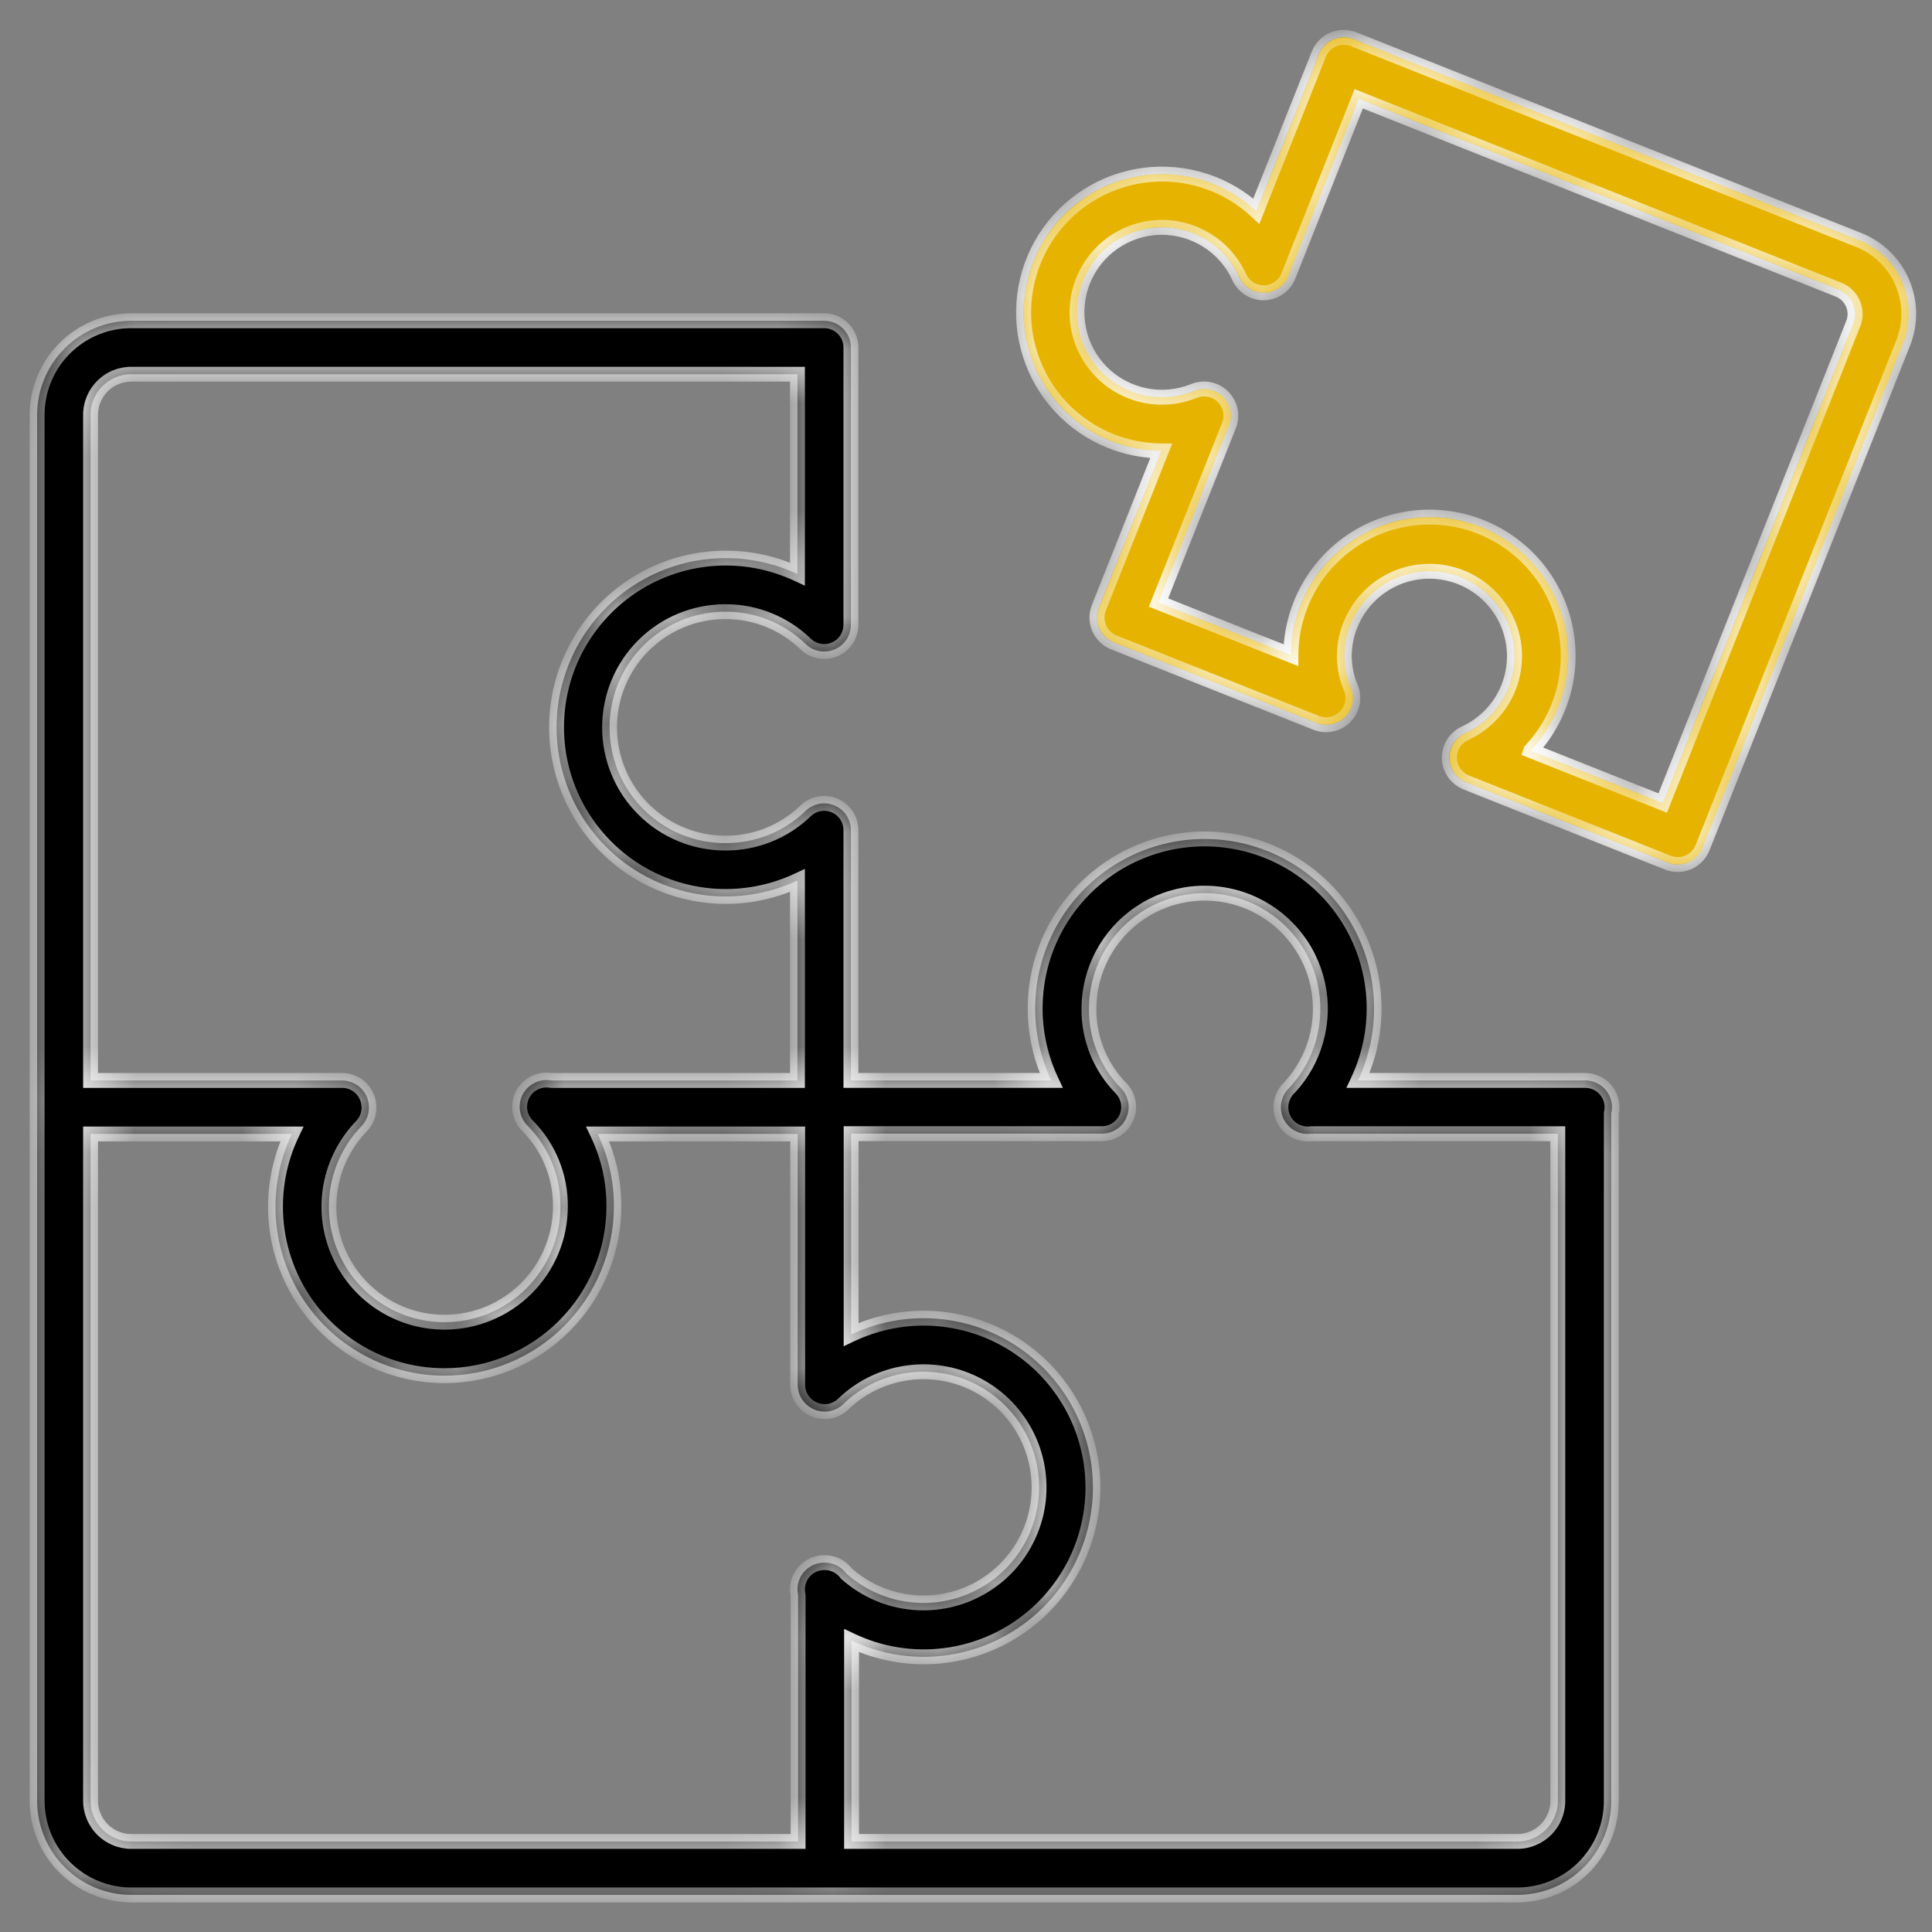 <svg width="36" height="36" viewBox="0 0 36 36" fill="none" xmlns="http://www.w3.org/2000/svg">
<rect x="0" y="0" width="36" height="36" fill="#808080" stroke="none"/>
<g clip-path="url(#clip0_1091_303917)">
<mask id="path-1-inside-1_1091_303917" fill="white">
<path fill-rule="evenodd" clip-rule="evenodd" d="M31.259 16.11C31.196 16.11 31.134 16.098 31.075 16.075L27.319 14.58C27.228 14.544 27.15 14.482 27.094 14.402C27.038 14.322 27.007 14.227 27.005 14.13C27.002 14.032 27.028 13.936 27.08 13.853C27.132 13.77 27.207 13.704 27.296 13.664C27.665 13.494 27.955 13.189 28.106 12.811C28.183 12.618 28.221 12.412 28.218 12.204C28.215 11.996 28.17 11.791 28.088 11.6C28.005 11.409 27.886 11.236 27.737 11.092C27.587 10.947 27.411 10.833 27.218 10.757C26.828 10.601 26.392 10.607 26.007 10.773C25.621 10.939 25.317 11.251 25.161 11.64C25.085 11.826 25.046 12.025 25.047 12.226C25.047 12.427 25.088 12.626 25.165 12.811C25.204 12.901 25.215 13.001 25.197 13.098C25.179 13.194 25.133 13.284 25.064 13.354C24.995 13.425 24.907 13.473 24.811 13.494C24.715 13.514 24.614 13.506 24.523 13.469L20.752 11.971C20.691 11.947 20.636 11.911 20.589 11.865C20.542 11.819 20.504 11.765 20.478 11.705C20.453 11.645 20.439 11.58 20.438 11.514C20.437 11.449 20.449 11.384 20.473 11.323L21.635 8.401C21.311 8.399 20.99 8.337 20.688 8.216C20.337 8.075 20.021 7.858 19.763 7.581C19.505 7.304 19.311 6.974 19.195 6.614C19.078 6.253 19.043 5.872 19.091 5.496C19.139 5.12 19.269 4.76 19.472 4.44C19.675 4.121 19.946 3.85 20.266 3.646C20.585 3.443 20.946 3.313 21.321 3.265C21.697 3.216 22.078 3.252 22.439 3.367C22.799 3.483 23.13 3.677 23.407 3.935L24.572 1.009C24.596 0.948 24.632 0.893 24.678 0.846C24.723 0.799 24.778 0.762 24.838 0.736C24.898 0.71 24.963 0.696 25.028 0.695C25.094 0.694 25.159 0.707 25.22 0.731L34.632 4.472C34.995 4.617 35.287 4.901 35.442 5.26C35.597 5.62 35.604 6.027 35.46 6.391L31.723 15.793C31.687 15.886 31.623 15.966 31.54 16.023C31.457 16.079 31.36 16.11 31.259 16.11ZM28.519 13.986L30.98 14.964L34.532 6.025C34.578 5.906 34.575 5.775 34.525 5.658C34.474 5.541 34.38 5.449 34.263 5.4L25.314 1.841L24.005 5.141C23.969 5.232 23.907 5.311 23.826 5.367C23.746 5.423 23.651 5.454 23.553 5.456C23.455 5.458 23.358 5.431 23.276 5.379C23.193 5.327 23.127 5.251 23.087 5.162C22.958 4.88 22.75 4.641 22.486 4.477C22.223 4.313 21.918 4.229 21.608 4.237C21.298 4.245 20.997 4.343 20.742 4.521C20.488 4.698 20.291 4.946 20.176 5.235C20.062 5.523 20.035 5.839 20.098 6.142C20.161 6.446 20.312 6.724 20.533 6.943C20.753 7.161 21.033 7.31 21.337 7.371C21.641 7.432 21.956 7.402 22.244 7.285C22.334 7.248 22.434 7.238 22.53 7.257C22.626 7.276 22.714 7.323 22.784 7.391C22.853 7.46 22.901 7.548 22.921 7.644C22.941 7.739 22.933 7.839 22.896 7.93L21.583 11.227L24.05 12.208C24.052 11.787 24.157 11.373 24.355 11.002C24.553 10.631 24.839 10.314 25.187 10.078C25.536 9.842 25.937 9.695 26.356 9.65C26.774 9.605 27.197 9.662 27.588 9.818C27.979 9.973 28.327 10.222 28.6 10.542C28.873 10.862 29.064 11.245 29.155 11.655C29.247 12.066 29.237 12.493 29.127 12.899C29.016 13.305 28.807 13.678 28.52 13.985L28.519 13.986ZM29.563 20.133C29.551 20.132 29.538 20.132 29.526 20.132H25.306C25.531 19.651 25.632 19.12 25.598 18.59C25.564 18.059 25.397 17.546 25.112 17.097C24.827 16.648 24.433 16.279 23.967 16.023C23.501 15.767 22.978 15.633 22.446 15.633C21.915 15.633 21.392 15.767 20.926 16.023C20.46 16.279 20.066 16.648 19.781 17.097C19.496 17.546 19.329 18.059 19.295 18.59C19.261 19.12 19.361 19.651 19.587 20.132H15.856V15.47C15.856 15.371 15.827 15.275 15.773 15.193C15.719 15.111 15.642 15.047 15.551 15.009C15.461 14.971 15.361 14.96 15.264 14.978C15.168 14.997 15.079 15.043 15.009 15.112C14.608 15.499 14.071 15.713 13.514 15.71C12.942 15.71 12.394 15.483 11.989 15.078C11.585 14.674 11.358 14.126 11.358 13.554C11.358 12.982 11.585 12.433 11.989 12.029C12.394 11.625 12.942 11.398 13.514 11.398C14.072 11.395 14.608 11.61 15.009 11.998C15.079 12.067 15.168 12.113 15.264 12.132C15.361 12.15 15.461 12.139 15.551 12.101C15.642 12.063 15.719 11.999 15.773 11.917C15.827 11.835 15.856 11.738 15.856 11.64V6.475C15.856 6.343 15.803 6.216 15.71 6.122C15.616 6.029 15.49 5.977 15.357 5.977H2.449C1.984 5.976 1.538 6.16 1.209 6.487C0.879 6.815 0.693 7.26 0.691 7.724V33.556C0.692 34.022 0.878 34.468 1.208 34.796C1.537 35.125 1.983 35.309 2.449 35.309H28.276C28.74 35.308 29.185 35.123 29.513 34.794C29.84 34.466 30.024 34.021 30.024 33.556V20.747C30.033 20.709 30.038 20.67 30.038 20.631C30.038 20.499 29.985 20.372 29.892 20.279C29.804 20.191 29.687 20.139 29.563 20.133ZM24.429 21.126H29.028V33.556C29.028 33.756 28.949 33.948 28.808 34.09C28.668 34.232 28.476 34.312 28.276 34.313H15.867V30.57C16.284 30.768 16.744 30.873 17.213 30.873C17.73 30.872 18.238 30.745 18.693 30.502C19.149 30.26 19.538 29.909 19.827 29.481C20.115 29.053 20.294 28.56 20.348 28.047C20.402 27.534 20.329 27.015 20.136 26.536C19.942 26.057 19.634 25.633 19.239 25.302C18.844 24.97 18.373 24.74 17.868 24.632C17.363 24.524 16.84 24.542 16.343 24.684C16.177 24.732 16.015 24.793 15.86 24.866V21.124H20.534C20.632 21.124 20.728 21.095 20.809 21.041C20.891 20.986 20.955 20.909 20.992 20.818C21.03 20.728 21.041 20.628 21.022 20.532C21.003 20.436 20.957 20.347 20.889 20.277C20.501 19.882 20.286 19.349 20.291 18.796C20.291 18.444 20.378 18.097 20.543 17.786C20.709 17.475 20.948 17.21 21.239 17.013C21.531 16.816 21.866 16.693 22.217 16.655C22.567 16.617 22.921 16.666 23.247 16.797C23.574 16.928 23.864 17.136 24.092 17.405C24.32 17.674 24.478 17.994 24.553 18.338C24.628 18.682 24.618 19.039 24.524 19.378C24.432 19.709 24.262 20.012 24.029 20.264C23.993 20.297 23.961 20.336 23.936 20.379C23.891 20.456 23.867 20.544 23.867 20.634C23.868 20.766 23.921 20.892 24.014 20.985C24.108 21.078 24.234 21.13 24.366 21.13C24.383 21.13 24.399 21.129 24.416 21.127L24.429 21.126ZM15.085 26.216C15.058 26.198 15.033 26.177 15.009 26.154C14.916 26.061 14.863 25.934 14.863 25.802V21.129H11.137C11.337 21.548 11.442 22.011 11.439 22.483C11.437 23.319 11.104 24.12 10.512 24.71C9.921 25.301 9.12 25.633 8.284 25.634C7.665 25.634 7.059 25.451 6.543 25.109C6.027 24.767 5.623 24.281 5.382 23.71C5.14 23.14 5.073 22.511 5.187 21.903C5.237 21.634 5.322 21.374 5.439 21.129H1.688V33.556C1.689 33.758 1.769 33.95 1.912 34.092C2.055 34.234 2.247 34.313 2.449 34.313H14.871V29.723C14.864 29.693 14.861 29.662 14.86 29.631C14.857 29.564 14.869 29.498 14.893 29.436C14.917 29.374 14.953 29.317 14.999 29.27C15.045 29.222 15.101 29.183 15.162 29.157C15.223 29.131 15.289 29.118 15.355 29.117C15.357 29.117 15.359 29.117 15.361 29.117C15.364 29.117 15.367 29.117 15.369 29.117C15.501 29.117 15.628 29.17 15.722 29.263C15.739 29.281 15.755 29.299 15.77 29.319C16.064 29.582 16.425 29.76 16.814 29.832C17.228 29.909 17.656 29.863 18.044 29.699C18.433 29.535 18.765 29.261 18.999 28.911C19.233 28.56 19.359 28.148 19.361 27.727C19.364 27.305 19.242 26.892 19.012 26.539C18.782 26.186 18.454 25.908 18.067 25.739C17.681 25.571 17.253 25.52 16.838 25.592C16.423 25.664 16.038 25.857 15.731 26.146C15.662 26.219 15.574 26.269 15.477 26.291C15.38 26.313 15.278 26.305 15.185 26.269C15.15 26.255 15.116 26.238 15.085 26.216ZM6.875 20.63C6.875 20.609 6.873 20.589 6.871 20.57C6.857 20.46 6.807 20.358 6.728 20.279C6.635 20.185 6.508 20.133 6.376 20.133H1.688V7.724C1.689 7.524 1.77 7.332 1.913 7.191C2.056 7.051 2.248 6.972 2.449 6.973H14.859V10.696C14.379 10.471 13.85 10.371 13.32 10.406C12.791 10.44 12.279 10.607 11.831 10.892C11.384 11.177 11.015 11.57 10.76 12.034C10.505 12.499 10.371 13.021 10.371 13.552C10.371 14.082 10.505 14.604 10.76 15.069C11.015 15.534 11.384 15.927 11.831 16.212C12.279 16.496 12.791 16.663 13.32 16.698C13.85 16.732 14.379 16.632 14.859 16.407V20.133H10.269C10.245 20.128 10.22 20.126 10.195 20.125C10.128 20.123 10.062 20.135 9.999 20.159C9.937 20.184 9.88 20.221 9.832 20.268C9.784 20.315 9.746 20.371 9.72 20.433C9.695 20.495 9.682 20.562 9.683 20.629C9.683 20.696 9.698 20.762 9.725 20.823C9.752 20.885 9.791 20.94 9.84 20.986C10.23 21.386 10.447 21.923 10.443 22.481C10.441 23.053 10.213 23.602 9.808 24.006C9.403 24.41 8.855 24.637 8.282 24.637C7.859 24.637 7.445 24.512 7.093 24.278C6.74 24.044 6.464 23.712 6.299 23.322C6.134 22.932 6.088 22.502 6.166 22.086C6.244 21.67 6.443 21.286 6.738 20.983C6.828 20.888 6.878 20.761 6.875 20.63Z"/>
</mask>
<path fill-rule="evenodd" clip-rule="evenodd" d="M31.259 16.11C31.196 16.11 31.134 16.098 31.075 16.075L27.319 14.58C27.228 14.544 27.15 14.482 27.094 14.402C27.038 14.322 27.007 14.227 27.005 14.13C27.002 14.032 27.028 13.936 27.08 13.853C27.132 13.77 27.207 13.704 27.296 13.664C27.665 13.494 27.955 13.189 28.106 12.811C28.183 12.618 28.221 12.412 28.218 12.204C28.215 11.996 28.17 11.791 28.088 11.6C28.005 11.409 27.886 11.236 27.737 11.092C27.587 10.947 27.411 10.833 27.218 10.757C26.828 10.601 26.392 10.607 26.007 10.773C25.621 10.939 25.317 11.251 25.161 11.64C25.085 11.826 25.046 12.025 25.047 12.226C25.047 12.427 25.088 12.626 25.165 12.811C25.204 12.901 25.215 13.001 25.197 13.098C25.179 13.194 25.133 13.284 25.064 13.354C24.995 13.425 24.907 13.473 24.811 13.494C24.715 13.514 24.614 13.506 24.523 13.469L20.752 11.971C20.691 11.947 20.636 11.911 20.589 11.865C20.542 11.819 20.504 11.765 20.478 11.705C20.453 11.645 20.439 11.58 20.438 11.514C20.437 11.449 20.449 11.384 20.473 11.323L21.635 8.401C21.311 8.399 20.99 8.337 20.688 8.216C20.337 8.075 20.021 7.858 19.763 7.581C19.505 7.304 19.311 6.974 19.195 6.614C19.078 6.253 19.043 5.872 19.091 5.496C19.139 5.12 19.269 4.76 19.472 4.44C19.675 4.121 19.946 3.85 20.266 3.646C20.585 3.443 20.946 3.313 21.321 3.265C21.697 3.216 22.078 3.252 22.439 3.367C22.799 3.483 23.13 3.677 23.407 3.935L24.572 1.009C24.596 0.948 24.632 0.893 24.678 0.846C24.723 0.799 24.778 0.762 24.838 0.736C24.898 0.71 24.963 0.696 25.028 0.695C25.094 0.694 25.159 0.707 25.22 0.731L34.632 4.472C34.995 4.617 35.287 4.901 35.442 5.26C35.597 5.62 35.604 6.027 35.46 6.391L31.723 15.793C31.687 15.886 31.623 15.966 31.54 16.023C31.457 16.079 31.36 16.11 31.259 16.11ZM28.519 13.986L30.98 14.964L34.532 6.025C34.578 5.906 34.575 5.775 34.525 5.658C34.474 5.541 34.38 5.449 34.263 5.4L25.314 1.841L24.005 5.141C23.969 5.232 23.907 5.311 23.826 5.367C23.746 5.423 23.651 5.454 23.553 5.456C23.455 5.458 23.358 5.431 23.276 5.379C23.193 5.327 23.127 5.251 23.087 5.162C22.958 4.88 22.75 4.641 22.486 4.477C22.223 4.313 21.918 4.229 21.608 4.237C21.298 4.245 20.997 4.343 20.742 4.521C20.488 4.698 20.291 4.946 20.176 5.235C20.062 5.523 20.035 5.839 20.098 6.142C20.161 6.446 20.312 6.724 20.533 6.943C20.753 7.161 21.033 7.31 21.337 7.371C21.641 7.432 21.956 7.402 22.244 7.285C22.334 7.248 22.434 7.238 22.53 7.257C22.626 7.276 22.714 7.323 22.784 7.391C22.853 7.46 22.901 7.548 22.921 7.644C22.941 7.739 22.933 7.839 22.896 7.93L21.583 11.227L24.05 12.208C24.052 11.787 24.157 11.373 24.355 11.002C24.553 10.631 24.839 10.314 25.187 10.078C25.536 9.842 25.937 9.695 26.356 9.65C26.774 9.605 27.197 9.662 27.588 9.818C27.979 9.973 28.327 10.222 28.6 10.542C28.873 10.862 29.064 11.245 29.155 11.655C29.247 12.066 29.237 12.493 29.127 12.899C29.016 13.305 28.807 13.678 28.52 13.985L28.519 13.986ZM29.563 20.133C29.551 20.132 29.538 20.132 29.526 20.132H25.306C25.531 19.651 25.632 19.12 25.598 18.59C25.564 18.059 25.397 17.546 25.112 17.097C24.827 16.648 24.433 16.279 23.967 16.023C23.501 15.767 22.978 15.633 22.446 15.633C21.915 15.633 21.392 15.767 20.926 16.023C20.46 16.279 20.066 16.648 19.781 17.097C19.496 17.546 19.329 18.059 19.295 18.59C19.261 19.12 19.361 19.651 19.587 20.132H15.856V15.47C15.856 15.371 15.827 15.275 15.773 15.193C15.719 15.111 15.642 15.047 15.551 15.009C15.461 14.971 15.361 14.96 15.264 14.978C15.168 14.997 15.079 15.043 15.009 15.112C14.608 15.499 14.071 15.713 13.514 15.71C12.942 15.71 12.394 15.483 11.989 15.078C11.585 14.674 11.358 14.126 11.358 13.554C11.358 12.982 11.585 12.433 11.989 12.029C12.394 11.625 12.942 11.398 13.514 11.398C14.072 11.395 14.608 11.61 15.009 11.998C15.079 12.067 15.168 12.113 15.264 12.132C15.361 12.15 15.461 12.139 15.551 12.101C15.642 12.063 15.719 11.999 15.773 11.917C15.827 11.835 15.856 11.738 15.856 11.64V6.475C15.856 6.343 15.803 6.216 15.71 6.122C15.616 6.029 15.49 5.977 15.357 5.977H2.449C1.984 5.976 1.538 6.16 1.209 6.487C0.879 6.815 0.693 7.26 0.691 7.724V33.556C0.692 34.022 0.878 34.468 1.208 34.796C1.537 35.125 1.983 35.309 2.449 35.309H28.276C28.74 35.308 29.185 35.123 29.513 34.794C29.84 34.466 30.024 34.021 30.024 33.556V20.747C30.033 20.709 30.038 20.67 30.038 20.631C30.038 20.499 29.985 20.372 29.892 20.279C29.804 20.191 29.687 20.139 29.563 20.133ZM24.429 21.126H29.028V33.556C29.028 33.756 28.949 33.948 28.808 34.09C28.668 34.232 28.476 34.312 28.276 34.313H15.867V30.57C16.284 30.768 16.744 30.873 17.213 30.873C17.73 30.872 18.238 30.745 18.693 30.502C19.149 30.26 19.538 29.909 19.827 29.481C20.115 29.053 20.294 28.56 20.348 28.047C20.402 27.534 20.329 27.015 20.136 26.536C19.942 26.057 19.634 25.633 19.239 25.302C18.844 24.97 18.373 24.74 17.868 24.632C17.363 24.524 16.84 24.542 16.343 24.684C16.177 24.732 16.015 24.793 15.86 24.866V21.124H20.534C20.632 21.124 20.728 21.095 20.809 21.041C20.891 20.986 20.955 20.909 20.992 20.818C21.03 20.728 21.041 20.628 21.022 20.532C21.003 20.436 20.957 20.347 20.889 20.277C20.501 19.882 20.286 19.349 20.291 18.796C20.291 18.444 20.378 18.097 20.543 17.786C20.709 17.475 20.948 17.21 21.239 17.013C21.531 16.816 21.866 16.693 22.217 16.655C22.567 16.617 22.921 16.666 23.247 16.797C23.574 16.928 23.864 17.136 24.092 17.405C24.32 17.674 24.478 17.994 24.553 18.338C24.628 18.682 24.618 19.039 24.524 19.378C24.432 19.709 24.262 20.012 24.029 20.264C23.993 20.297 23.961 20.336 23.936 20.379C23.891 20.456 23.867 20.544 23.867 20.634C23.868 20.766 23.921 20.892 24.014 20.985C24.108 21.078 24.234 21.13 24.366 21.13C24.383 21.13 24.399 21.129 24.416 21.127L24.429 21.126ZM15.085 26.216C15.058 26.198 15.033 26.177 15.009 26.154C14.916 26.061 14.863 25.934 14.863 25.802V21.129H11.137C11.337 21.548 11.442 22.011 11.439 22.483C11.437 23.319 11.104 24.12 10.512 24.71C9.921 25.301 9.12 25.633 8.284 25.634C7.665 25.634 7.059 25.451 6.543 25.109C6.027 24.767 5.623 24.281 5.382 23.71C5.14 23.14 5.073 22.511 5.187 21.903C5.237 21.634 5.322 21.374 5.439 21.129H1.688V33.556C1.689 33.758 1.769 33.95 1.912 34.092C2.055 34.234 2.247 34.313 2.449 34.313H14.871V29.723C14.864 29.693 14.861 29.662 14.86 29.631C14.857 29.564 14.869 29.498 14.893 29.436C14.917 29.374 14.953 29.317 14.999 29.27C15.045 29.222 15.101 29.183 15.162 29.157C15.223 29.131 15.289 29.118 15.355 29.117C15.357 29.117 15.359 29.117 15.361 29.117C15.364 29.117 15.367 29.117 15.369 29.117C15.501 29.117 15.628 29.17 15.722 29.263C15.739 29.281 15.755 29.299 15.77 29.319C16.064 29.582 16.425 29.76 16.814 29.832C17.228 29.909 17.656 29.863 18.044 29.699C18.433 29.535 18.765 29.261 18.999 28.911C19.233 28.56 19.359 28.148 19.361 27.727C19.364 27.305 19.242 26.892 19.012 26.539C18.782 26.186 18.454 25.908 18.067 25.739C17.681 25.571 17.253 25.52 16.838 25.592C16.423 25.664 16.038 25.857 15.731 26.146C15.662 26.219 15.574 26.269 15.477 26.291C15.38 26.313 15.278 26.305 15.185 26.269C15.15 26.255 15.116 26.238 15.085 26.216ZM6.875 20.63C6.875 20.609 6.873 20.589 6.871 20.57C6.857 20.46 6.807 20.358 6.728 20.279C6.635 20.185 6.508 20.133 6.376 20.133H1.688V7.724C1.689 7.524 1.77 7.332 1.913 7.191C2.056 7.051 2.248 6.972 2.449 6.973H14.859V10.696C14.379 10.471 13.85 10.371 13.32 10.406C12.791 10.44 12.279 10.607 11.831 10.892C11.384 11.177 11.015 11.57 10.76 12.034C10.505 12.499 10.371 13.021 10.371 13.552C10.371 14.082 10.505 14.604 10.76 15.069C11.015 15.534 11.384 15.927 11.831 16.212C12.279 16.496 12.791 16.663 13.32 16.698C13.85 16.732 14.379 16.632 14.859 16.407V20.133H10.269C10.245 20.128 10.22 20.126 10.195 20.125C10.128 20.123 10.062 20.135 9.999 20.159C9.937 20.184 9.88 20.221 9.832 20.268C9.784 20.315 9.746 20.371 9.72 20.433C9.695 20.495 9.682 20.562 9.683 20.629C9.683 20.696 9.698 20.762 9.725 20.823C9.752 20.885 9.791 20.94 9.84 20.986C10.23 21.386 10.447 21.923 10.443 22.481C10.441 23.053 10.213 23.602 9.808 24.006C9.403 24.41 8.855 24.637 8.282 24.637C7.859 24.637 7.445 24.512 7.093 24.278C6.74 24.044 6.464 23.712 6.299 23.322C6.134 22.932 6.088 22.502 6.166 22.086C6.244 21.67 6.443 21.286 6.738 20.983C6.828 20.888 6.878 20.761 6.875 20.63Z" fill="black"/>
<path d="M31.075 16.075L31.127 15.946L31.127 15.946L31.075 16.075ZM31.259 16.11L31.259 16.248L31.259 16.248L31.259 16.11ZM27.319 14.58L27.37 14.451L27.37 14.451L27.319 14.58ZM27.094 14.402L27.208 14.323V14.323L27.094 14.402ZM27.005 14.13L26.866 14.133L27.005 14.13ZM27.08 13.853L26.963 13.78L26.963 13.78L27.08 13.853ZM27.296 13.664L27.353 13.79L27.354 13.789L27.296 13.664ZM28.106 12.811L28.235 12.863L28.235 12.862L28.106 12.811ZM28.088 11.6L27.961 11.655V11.655L28.088 11.6ZM27.737 11.092L27.833 10.992V10.992L27.737 11.092ZM27.218 10.757L27.167 10.885L27.167 10.885L27.218 10.757ZM26.007 10.773L25.952 10.646L26.007 10.773ZM25.161 11.64L25.289 11.693L25.29 11.692L25.161 11.64ZM25.047 12.226L25.185 12.226V12.226L25.047 12.226ZM25.165 12.811L25.038 12.864L25.038 12.865L25.165 12.811ZM25.197 13.098L25.333 13.123V13.123L25.197 13.098ZM25.064 13.354L25.163 13.451V13.451L25.064 13.354ZM24.811 13.494L24.84 13.629H24.84L24.811 13.494ZM24.523 13.469L24.574 13.341L24.574 13.341L24.523 13.469ZM20.752 11.971L20.803 11.842L20.803 11.842L20.752 11.971ZM20.589 11.865L20.685 11.766V11.766L20.589 11.865ZM20.478 11.705L20.605 11.65L20.605 11.65L20.478 11.705ZM20.473 11.323L20.602 11.374L20.602 11.374L20.473 11.323ZM21.635 8.401L21.764 8.452L21.839 8.264L21.636 8.263L21.635 8.401ZM20.688 8.216L20.637 8.345L20.637 8.345L20.688 8.216ZM19.763 7.581L19.662 7.676L19.763 7.581ZM19.195 6.614L19.326 6.571V6.571L19.195 6.614ZM19.091 5.496L18.954 5.478V5.478L19.091 5.496ZM19.472 4.44L19.589 4.514V4.514L19.472 4.44ZM21.321 3.265L21.339 3.402L21.321 3.265ZM23.407 3.935L23.313 4.037L23.461 4.175L23.536 3.986L23.407 3.935ZM24.572 1.009L24.701 1.061L24.701 1.061L24.572 1.009ZM24.678 0.846L24.578 0.75V0.75L24.678 0.846ZM24.838 0.736L24.783 0.609L24.838 0.736ZM25.028 0.695L25.03 0.834L25.028 0.695ZM25.22 0.731L25.168 0.859L25.168 0.86L25.22 0.731ZM34.632 4.472L34.683 4.343L34.683 4.343L34.632 4.472ZM35.442 5.26L35.315 5.315V5.315L35.442 5.26ZM35.46 6.391L35.588 6.442L35.588 6.442L35.46 6.391ZM31.723 15.793L31.594 15.741L31.594 15.742L31.723 15.793ZM31.54 16.023L31.462 15.909L31.462 15.909L31.54 16.023ZM30.98 14.964L30.929 15.093L31.057 15.144L31.108 15.015L30.98 14.964ZM28.519 13.986L28.388 13.943L28.346 14.067L28.468 14.115L28.519 13.986ZM34.532 6.025L34.661 6.076L34.662 6.075L34.532 6.025ZM34.525 5.658L34.652 5.603L34.525 5.658ZM34.263 5.4L34.316 5.272L34.314 5.271L34.263 5.4ZM25.314 1.841L25.365 1.712L25.237 1.661L25.186 1.79L25.314 1.841ZM24.005 5.141L23.876 5.09L23.876 5.09L24.005 5.141ZM23.553 5.456L23.55 5.318H23.55L23.553 5.456ZM23.087 5.162L23.214 5.105L23.213 5.104L23.087 5.162ZM22.486 4.477L22.56 4.36V4.36L22.486 4.477ZM21.608 4.237L21.611 4.375L21.608 4.237ZM20.742 4.521L20.663 4.407V4.407L20.742 4.521ZM20.176 5.235L20.305 5.286L20.176 5.235ZM20.098 6.142L19.962 6.171V6.171L20.098 6.142ZM20.533 6.943L20.63 6.845L20.63 6.845L20.533 6.943ZM22.244 7.285L22.296 7.413L22.297 7.413L22.244 7.285ZM22.53 7.257L22.556 7.121L22.53 7.257ZM22.784 7.391L22.881 7.293L22.881 7.293L22.784 7.391ZM22.921 7.644L23.057 7.615L22.921 7.644ZM22.896 7.93L23.025 7.981L23.025 7.981L22.896 7.93ZM21.583 11.227L21.454 11.176L21.403 11.305L21.532 11.356L21.583 11.227ZM24.05 12.208L23.999 12.337L24.188 12.412L24.189 12.209L24.05 12.208ZM24.355 11.002L24.233 10.937L24.233 10.937L24.355 11.002ZM25.187 10.078L25.265 10.193L25.187 10.078ZM27.588 9.818L27.64 9.689L27.588 9.818ZM29.155 11.655L29.291 11.625V11.625L29.155 11.655ZM29.127 12.899L28.993 12.863L29.127 12.899ZM28.52 13.985L28.419 13.89L28.398 13.912L28.388 13.941L28.52 13.985ZM29.563 20.133L29.553 20.271L29.556 20.272L29.563 20.133ZM25.306 20.132L25.18 20.073L25.088 20.27H25.306V20.132ZM25.598 18.59L25.46 18.599L25.598 18.59ZM25.112 17.097L24.995 17.171L25.112 17.097ZM23.967 16.023L23.9 16.144L23.967 16.023ZM20.926 16.023L20.859 15.902L20.926 16.023ZM19.781 17.097L19.898 17.171L19.781 17.097ZM19.295 18.59L19.433 18.599L19.295 18.59ZM19.587 20.132V20.27H19.805L19.713 20.073L19.587 20.132ZM15.856 20.132H15.717V20.27H15.856V20.132ZM15.856 15.47L15.717 15.469V15.47H15.856ZM15.551 15.009L15.497 15.136V15.136L15.551 15.009ZM15.264 14.978L15.239 14.842H15.239L15.264 14.978ZM15.009 15.112L15.105 15.212L15.106 15.211L15.009 15.112ZM13.514 15.71L13.515 15.572H13.514V15.71ZM13.514 11.398V11.536L13.515 11.536L13.514 11.398ZM15.009 11.998L15.106 11.899L15.105 11.898L15.009 11.998ZM15.551 12.101L15.605 12.229H15.605L15.551 12.101ZM15.773 11.917L15.658 11.84V11.84L15.773 11.917ZM15.856 11.64H15.717L15.717 11.641L15.856 11.64ZM15.71 6.122L15.808 6.025V6.025L15.71 6.122ZM2.449 5.977L2.448 6.115H2.449V5.977ZM1.209 6.487L1.111 6.389H1.111L1.209 6.487ZM0.691 7.724L0.553 7.724V7.724H0.691ZM0.691 33.556H0.553L0.553 33.557L0.691 33.556ZM1.208 34.796L1.305 34.698H1.305L1.208 34.796ZM2.449 35.309V35.171H2.449L2.449 35.309ZM28.276 35.309V35.448H28.277L28.276 35.309ZM29.513 34.794L29.611 34.892H29.611L29.513 34.794ZM30.024 33.556H29.886V33.557L30.024 33.556ZM30.024 20.747L29.889 20.715L29.886 20.731V20.747H30.024ZM29.028 21.126H29.166V20.987H29.028V21.126ZM24.429 21.126V20.987H24.422L24.415 20.988L24.429 21.126ZM29.028 33.556H28.889V33.557L29.028 33.556ZM28.808 34.09L28.71 33.992H28.71L28.808 34.09ZM28.276 34.313V34.451L28.277 34.451L28.276 34.313ZM15.867 34.313H15.729V34.451H15.867V34.313ZM15.867 30.57L15.927 30.445L15.729 30.352V30.57H15.867ZM17.213 30.873L17.213 31.011H17.213L17.213 30.873ZM19.827 29.481L19.712 29.403L19.827 29.481ZM20.348 28.047L20.486 28.061L20.348 28.047ZM20.136 26.536L20.007 26.588L20.136 26.536ZM19.239 25.302L19.15 25.407L19.239 25.302ZM17.868 24.632L17.897 24.497L17.868 24.632ZM16.343 24.684L16.381 24.817H16.381L16.343 24.684ZM15.86 24.866H15.721V25.085L15.919 24.991L15.86 24.866ZM15.86 21.124V20.986H15.721V21.124H15.86ZM20.534 21.124V21.263L20.535 21.263L20.534 21.124ZM20.809 21.041L20.733 20.925V20.925L20.809 21.041ZM20.992 20.818L21.12 20.872V20.872L20.992 20.818ZM21.022 20.532L20.886 20.558V20.558L21.022 20.532ZM20.889 20.277L20.987 20.18L20.987 20.18L20.889 20.277ZM20.291 18.796L20.429 18.797L20.429 18.796L20.291 18.796ZM20.543 17.786L20.666 17.851L20.543 17.786ZM21.239 17.013L21.162 16.898V16.898L21.239 17.013ZM22.217 16.655L22.231 16.793L22.217 16.655ZM23.247 16.797L23.196 16.925H23.196L23.247 16.797ZM24.092 17.405L23.986 17.495L24.092 17.405ZM24.524 19.378L24.657 19.415V19.415L24.524 19.378ZM24.029 20.264L24.123 20.366L24.131 20.358L24.029 20.264ZM23.936 20.379L23.817 20.308L23.817 20.308L23.936 20.379ZM23.867 20.634L24.006 20.634V20.634L23.867 20.634ZM24.366 21.13L24.366 20.991H24.366L24.366 21.13ZM24.416 21.127L24.43 21.265L24.43 21.265L24.416 21.127ZM15.085 26.216L15.164 26.102L15.162 26.101L15.085 26.216ZM15.009 26.154L15.107 26.056L15.107 26.056L15.009 26.154ZM14.863 21.129H15.002V20.991H14.863V21.129ZM11.137 21.129V20.991H10.918L11.012 21.189L11.137 21.129ZM11.439 22.483L11.3 22.483L11.3 22.483L11.439 22.483ZM10.512 24.71L10.61 24.808L10.512 24.71ZM8.284 25.634L8.284 25.772H8.284L8.284 25.634ZM6.543 25.109L6.466 25.225L6.466 25.225L6.543 25.109ZM5.382 23.71L5.254 23.764H5.254L5.382 23.71ZM5.187 21.903L5.323 21.928L5.187 21.903ZM5.439 21.129L5.564 21.189L5.658 20.991H5.439V21.129ZM1.688 21.129V20.991H1.549V21.129H1.688ZM1.688 33.556H1.549L1.549 33.557L1.688 33.556ZM1.912 34.092L2.01 33.994L1.912 34.092ZM2.449 34.313V34.174H2.448L2.449 34.313ZM14.871 34.313V34.451H15.01V34.313H14.871ZM14.871 29.723H15.01V29.708L15.006 29.693L14.871 29.723ZM14.86 29.631L14.998 29.627L14.86 29.631ZM14.893 29.436L14.764 29.386L14.893 29.436ZM14.999 29.27L14.899 29.173H14.899L14.999 29.27ZM15.355 29.117L15.354 28.979H15.354L15.355 29.117ZM15.361 29.117L15.36 29.256L15.364 29.256L15.361 29.117ZM15.722 29.263L15.819 29.165L15.819 29.165L15.722 29.263ZM15.77 29.319L15.659 29.401L15.667 29.413L15.677 29.422L15.77 29.319ZM16.814 29.832L16.839 29.696H16.839L16.814 29.832ZM18.044 29.699L18.098 29.827H18.098L18.044 29.699ZM18.999 28.911L18.884 28.834L18.999 28.911ZM19.361 27.727L19.223 27.726L19.361 27.727ZM18.067 25.739L18.122 25.612H18.122L18.067 25.739ZM16.838 25.592L16.862 25.729L16.838 25.592ZM15.731 26.146L15.636 26.045L15.63 26.051L15.731 26.146ZM15.185 26.269L15.236 26.14L15.185 26.269ZM6.871 20.57L6.733 20.587L6.733 20.589L6.871 20.57ZM6.875 20.63L7.014 20.627V20.627L6.875 20.63ZM6.728 20.279L6.631 20.377L6.631 20.377L6.728 20.279ZM1.688 20.133H1.549V20.271H1.688V20.133ZM1.688 7.724L1.549 7.723V7.724H1.688ZM1.913 7.191L1.816 7.093L1.816 7.093L1.913 7.191ZM2.449 6.973L2.448 7.111H2.449V6.973ZM14.859 6.973H14.998V6.835H14.859V6.973ZM14.859 10.696L14.801 10.822L14.998 10.914V10.696H14.859ZM13.32 10.406L13.311 10.268L13.32 10.406ZM11.831 10.892L11.757 10.775L11.831 10.892ZM11.831 16.212L11.757 16.328L11.831 16.212ZM13.32 16.698L13.311 16.836L13.32 16.698ZM14.859 16.407H14.998V16.19L14.801 16.282L14.859 16.407ZM14.859 20.133V20.271H14.998V20.133H14.859ZM10.269 20.133L10.244 20.269L10.257 20.271H10.269V20.133ZM10.195 20.125L10.2 19.987H10.2L10.195 20.125ZM9.999 20.159L9.949 20.03L9.949 20.03L9.999 20.159ZM9.832 20.268L9.735 20.169H9.735L9.832 20.268ZM9.72 20.433L9.592 20.38L9.592 20.38L9.72 20.433ZM9.683 20.629L9.821 20.627L9.683 20.629ZM9.725 20.823L9.598 20.879L9.598 20.879L9.725 20.823ZM9.84 20.986L9.939 20.889L9.935 20.885L9.84 20.986ZM10.443 22.481L10.304 22.48L10.304 22.481L10.443 22.481ZM9.808 24.006L9.906 24.104L9.808 24.006ZM8.282 24.637L8.282 24.776H8.282L8.282 24.637ZM7.093 24.278L7.016 24.394L7.093 24.278ZM6.166 22.086L6.302 22.112L6.166 22.086ZM6.738 20.983L6.837 21.079L6.838 21.078L6.738 20.983ZM31.024 16.203C31.099 16.233 31.179 16.248 31.259 16.248L31.259 15.971C31.214 15.971 31.169 15.963 31.127 15.946L31.024 16.203ZM27.268 14.709L31.024 16.203L31.127 15.946L27.37 14.451L27.268 14.709ZM26.981 14.481C27.052 14.584 27.152 14.662 27.268 14.709L27.37 14.451C27.305 14.425 27.248 14.38 27.208 14.323L26.981 14.481ZM26.866 14.133C26.869 14.258 26.909 14.379 26.981 14.481L27.208 14.323C27.167 14.265 27.145 14.196 27.143 14.126L26.866 14.133ZM26.963 13.78C26.897 13.885 26.863 14.008 26.866 14.133L27.143 14.126C27.141 14.056 27.16 13.986 27.198 13.926L26.963 13.78ZM27.238 13.538C27.125 13.59 27.029 13.674 26.963 13.78L27.198 13.926C27.235 13.866 27.289 13.819 27.353 13.79L27.238 13.538ZM27.978 12.76C27.84 13.104 27.575 13.383 27.238 13.538L27.354 13.789C27.755 13.605 28.07 13.273 28.235 12.863L27.978 12.76ZM28.079 12.206C28.082 12.396 28.047 12.584 27.977 12.76L28.235 12.862C28.318 12.652 28.359 12.428 28.356 12.202L28.079 12.206ZM27.961 11.655C28.036 11.829 28.076 12.016 28.079 12.206L28.356 12.202C28.353 11.976 28.305 11.752 28.215 11.545L27.961 11.655ZM27.64 11.191C27.777 11.323 27.886 11.481 27.961 11.655L28.215 11.545C28.125 11.337 27.995 11.149 27.833 10.992L27.64 11.191ZM27.167 10.885C27.343 10.955 27.504 11.059 27.64 11.191L27.833 10.992C27.671 10.835 27.479 10.711 27.269 10.628L27.167 10.885ZM26.061 10.9C26.413 10.749 26.811 10.744 27.167 10.885L27.269 10.628C26.845 10.459 26.371 10.466 25.952 10.646L26.061 10.9ZM25.29 11.692C25.432 11.336 25.709 11.052 26.061 10.9L25.952 10.646C25.533 10.826 25.202 11.165 25.033 11.589L25.29 11.692ZM25.185 12.226C25.185 12.043 25.22 11.862 25.289 11.693L25.033 11.588C24.95 11.79 24.908 12.008 24.908 12.226L25.185 12.226ZM25.293 12.757C25.223 12.589 25.186 12.408 25.185 12.226L24.908 12.226C24.909 12.445 24.953 12.662 25.038 12.864L25.293 12.757ZM25.333 13.123C25.356 13 25.342 12.872 25.293 12.756L25.038 12.865C25.066 12.93 25.074 13.003 25.061 13.072L25.333 13.123ZM25.163 13.451C25.251 13.361 25.31 13.247 25.333 13.123L25.061 13.072C25.048 13.142 25.014 13.207 24.965 13.258L25.163 13.451ZM24.84 13.629C24.963 13.603 25.075 13.541 25.163 13.451L24.965 13.258C24.915 13.308 24.852 13.343 24.782 13.358L24.84 13.629ZM24.472 13.598C24.589 13.645 24.717 13.655 24.84 13.629L24.782 13.358C24.712 13.373 24.64 13.367 24.574 13.341L24.472 13.598ZM20.701 12.099L24.472 13.598L24.574 13.341L20.803 11.842L20.701 12.099ZM20.492 11.964C20.552 12.023 20.623 12.069 20.701 12.1L20.803 11.842C20.759 11.825 20.719 11.799 20.685 11.766L20.492 11.964ZM20.351 11.76C20.384 11.836 20.432 11.906 20.492 11.964L20.685 11.766C20.651 11.733 20.624 11.694 20.605 11.65L20.351 11.76ZM20.299 11.516C20.3 11.6 20.318 11.683 20.351 11.76L20.605 11.65C20.587 11.607 20.577 11.56 20.576 11.513L20.299 11.516ZM20.345 11.272C20.314 11.35 20.298 11.433 20.299 11.516L20.576 11.513C20.576 11.465 20.584 11.418 20.602 11.374L20.345 11.272ZM21.506 8.35L20.345 11.272L20.602 11.374L21.764 8.452L21.506 8.35ZM20.637 8.345C20.954 8.472 21.293 8.538 21.634 8.54L21.636 8.263C21.329 8.261 21.025 8.202 20.74 8.088L20.637 8.345ZM19.662 7.676C19.934 7.968 20.267 8.196 20.637 8.345L20.74 8.088C20.407 7.954 20.108 7.749 19.864 7.487L19.662 7.676ZM19.063 6.656C19.185 7.036 19.39 7.384 19.662 7.676L19.864 7.487C19.62 7.225 19.436 6.912 19.326 6.571L19.063 6.656ZM18.954 5.478C18.903 5.874 18.94 6.276 19.063 6.656L19.326 6.571C19.216 6.23 19.183 5.869 19.229 5.513L18.954 5.478ZM19.355 4.366C19.142 4.703 19.004 5.083 18.954 5.478L19.229 5.513C19.274 5.158 19.397 4.817 19.589 4.514L19.355 4.366ZM20.191 3.53C19.855 3.744 19.569 4.029 19.355 4.366L19.589 4.514C19.781 4.212 20.038 3.955 20.34 3.763L20.191 3.53ZM21.304 3.127C20.908 3.178 20.528 3.315 20.191 3.53L20.34 3.763C20.642 3.571 20.983 3.448 21.339 3.402L21.304 3.127ZM22.481 3.236C22.101 3.114 21.699 3.077 21.304 3.127L21.339 3.402C21.694 3.356 22.055 3.39 22.396 3.499L22.481 3.236ZM23.502 3.834C23.209 3.562 22.861 3.358 22.481 3.236L22.396 3.499C22.738 3.609 23.05 3.792 23.313 4.037L23.502 3.834ZM24.443 0.958L23.279 3.884L23.536 3.986L24.701 1.061L24.443 0.958ZM24.578 0.75C24.52 0.81 24.474 0.88 24.443 0.958L24.701 1.061C24.718 1.017 24.744 0.977 24.777 0.943L24.578 0.75ZM24.783 0.609C24.706 0.642 24.637 0.69 24.578 0.75L24.777 0.943C24.81 0.909 24.849 0.882 24.893 0.863L24.783 0.609ZM25.026 0.557C24.943 0.558 24.86 0.576 24.783 0.609L24.893 0.863C24.936 0.844 24.983 0.834 25.03 0.834L25.026 0.557ZM25.271 0.602C25.193 0.571 25.11 0.556 25.026 0.557L25.03 0.834C25.077 0.833 25.124 0.842 25.168 0.859L25.271 0.602ZM34.683 4.343L25.271 0.602L25.168 0.86L34.58 4.601L34.683 4.343ZM35.569 5.205C35.4 4.812 35.081 4.502 34.683 4.343L34.58 4.6C34.91 4.732 35.174 4.989 35.315 5.315L35.569 5.205ZM35.588 6.442C35.746 6.043 35.739 5.599 35.569 5.205L35.315 5.315C35.456 5.641 35.461 6.01 35.331 6.34L35.588 6.442ZM31.852 15.844L35.588 6.442L35.331 6.34L31.594 15.741L31.852 15.844ZM31.618 16.137C31.724 16.065 31.806 15.962 31.852 15.843L31.594 15.742C31.568 15.81 31.522 15.868 31.462 15.909L31.618 16.137ZM31.259 16.248C31.387 16.248 31.513 16.209 31.618 16.137L31.462 15.909C31.402 15.949 31.332 15.971 31.259 15.971L31.259 16.248ZM31.031 14.835L28.57 13.858L28.468 14.115L30.929 15.093L31.031 14.835ZM34.404 5.974L30.851 14.913L31.108 15.015L34.661 6.076L34.404 5.974ZM34.398 5.713C34.434 5.796 34.436 5.891 34.403 5.976L34.662 6.075C34.72 5.922 34.716 5.753 34.652 5.603L34.398 5.713ZM34.21 5.528C34.294 5.563 34.361 5.629 34.398 5.713L34.652 5.603C34.587 5.453 34.467 5.334 34.316 5.272L34.21 5.528ZM25.263 1.969L34.212 5.529L34.314 5.271L25.365 1.712L25.263 1.969ZM24.134 5.192L25.443 1.892L25.186 1.79L23.876 5.09L24.134 5.192ZM23.905 5.48C24.008 5.409 24.087 5.309 24.134 5.192L23.876 5.09C23.85 5.156 23.805 5.213 23.747 5.253L23.905 5.48ZM23.556 5.594C23.681 5.592 23.803 5.552 23.905 5.48L23.747 5.253C23.689 5.294 23.62 5.316 23.55 5.318L23.556 5.594ZM23.202 5.496C23.308 5.563 23.431 5.597 23.556 5.594L23.55 5.318C23.479 5.319 23.41 5.3 23.35 5.262L23.202 5.496ZM22.961 5.219C23.012 5.333 23.096 5.429 23.202 5.496L23.35 5.262C23.29 5.224 23.242 5.17 23.214 5.105L22.961 5.219ZM22.413 4.594C22.653 4.745 22.844 4.962 22.961 5.219L23.213 5.104C23.073 4.797 22.846 4.538 22.56 4.36L22.413 4.594ZM21.611 4.375C21.894 4.368 22.173 4.444 22.413 4.594L22.56 4.36C22.274 4.181 21.942 4.09 21.604 4.098L21.611 4.375ZM20.821 4.634C21.053 4.472 21.328 4.382 21.611 4.375L21.604 4.098C21.267 4.107 20.94 4.214 20.663 4.407L20.821 4.634ZM20.305 5.286C20.41 5.023 20.589 4.796 20.821 4.634L20.663 4.407C20.386 4.6 20.172 4.87 20.048 5.184L20.305 5.286ZM20.233 6.114C20.176 5.837 20.201 5.549 20.305 5.286L20.048 5.184C19.923 5.497 19.893 5.84 19.962 6.171L20.233 6.114ZM20.63 6.845C20.429 6.645 20.291 6.391 20.233 6.114L19.962 6.171C20.031 6.501 20.196 6.804 20.435 7.041L20.63 6.845ZM21.364 7.235C21.086 7.18 20.831 7.044 20.63 6.845L20.435 7.041C20.675 7.279 20.979 7.441 21.31 7.507L21.364 7.235ZM22.192 7.157C21.929 7.264 21.642 7.291 21.364 7.235L21.31 7.507C21.64 7.573 21.983 7.541 22.296 7.413L22.192 7.157ZM22.556 7.121C22.434 7.097 22.307 7.11 22.191 7.157L22.297 7.413C22.362 7.386 22.434 7.379 22.503 7.393L22.556 7.121ZM22.881 7.293C22.792 7.205 22.679 7.145 22.556 7.121L22.503 7.393C22.572 7.407 22.636 7.44 22.686 7.49L22.881 7.293ZM23.057 7.615C23.031 7.493 22.97 7.381 22.881 7.293L22.686 7.49C22.736 7.54 22.771 7.603 22.785 7.672L23.057 7.615ZM23.025 7.981C23.071 7.865 23.082 7.738 23.057 7.615L22.785 7.672C22.8 7.741 22.794 7.813 22.768 7.879L23.025 7.981ZM21.712 11.279L23.025 7.981L22.768 7.879L21.454 11.176L21.712 11.279ZM24.101 12.08L21.634 11.099L21.532 11.356L23.999 12.337L24.101 12.08ZM24.233 10.937C24.024 11.328 23.914 11.764 23.912 12.208L24.189 12.209C24.19 11.811 24.289 11.419 24.477 11.067L24.233 10.937ZM25.11 9.963C24.742 10.211 24.441 10.546 24.233 10.937L24.477 11.067C24.664 10.716 24.935 10.416 25.265 10.193L25.11 9.963ZM26.341 9.513C25.9 9.56 25.477 9.715 25.11 9.963L25.265 10.193C25.595 9.97 25.974 9.831 26.37 9.788L26.341 9.513ZM27.64 9.689C27.227 9.525 26.782 9.465 26.341 9.513L26.37 9.788C26.767 9.745 27.167 9.799 27.537 9.947L27.64 9.689ZM28.705 10.452C28.417 10.115 28.052 9.853 27.64 9.689L27.537 9.947C27.907 10.094 28.236 10.329 28.494 10.632L28.705 10.452ZM29.291 11.625C29.194 11.192 28.993 10.79 28.705 10.452L28.494 10.632C28.753 10.935 28.933 11.297 29.02 11.685L29.291 11.625ZM29.26 12.935C29.377 12.508 29.387 12.058 29.291 11.625L29.02 11.685C29.107 12.074 29.098 12.478 28.993 12.863L29.26 12.935ZM28.621 14.08C28.924 13.756 29.143 13.363 29.26 12.935L28.993 12.863C28.888 13.247 28.691 13.6 28.419 13.89L28.621 14.08ZM28.651 14.03L28.651 14.029L28.388 13.941L28.388 13.943L28.651 14.03ZM29.526 20.27C29.535 20.27 29.544 20.271 29.553 20.271L29.573 19.995C29.558 19.994 29.542 19.994 29.526 19.994V20.27ZM25.306 20.27H29.526V19.994H25.306V20.27ZM25.46 18.599C25.492 19.106 25.396 19.613 25.18 20.073L25.431 20.191C25.667 19.688 25.772 19.135 25.736 18.581L25.46 18.599ZM24.995 17.171C25.268 17.6 25.427 18.091 25.46 18.599L25.736 18.581C25.701 18.027 25.526 17.491 25.229 17.023L24.995 17.171ZM23.9 16.144C24.346 16.389 24.722 16.742 24.995 17.171L25.229 17.023C24.931 16.554 24.52 16.169 24.034 15.902L23.9 16.144ZM22.446 15.771C22.955 15.771 23.455 15.899 23.9 16.144L24.034 15.902C23.547 15.634 23.001 15.494 22.446 15.494V15.771ZM20.992 16.144C21.438 15.899 21.938 15.771 22.446 15.771V15.494C21.892 15.494 21.346 15.634 20.859 15.902L20.992 16.144ZM19.898 17.171C20.171 16.742 20.547 16.389 20.992 16.144L20.859 15.902C20.373 16.169 19.962 16.554 19.664 17.023L19.898 17.171ZM19.433 18.599C19.465 18.091 19.625 17.6 19.898 17.171L19.664 17.023C19.366 17.491 19.192 18.027 19.157 18.581L19.433 18.599ZM19.713 20.073C19.497 19.613 19.401 19.106 19.433 18.599L19.157 18.581C19.121 19.135 19.226 19.688 19.462 20.191L19.713 20.073ZM15.856 20.27H19.587V19.994H15.856V20.27ZM15.717 15.47V20.132H15.994V15.47H15.717ZM15.658 15.27C15.697 15.329 15.717 15.398 15.717 15.469L15.994 15.47C15.995 15.345 15.958 15.222 15.889 15.117L15.658 15.27ZM15.497 15.136C15.563 15.164 15.619 15.21 15.658 15.27L15.889 15.117C15.819 15.012 15.721 14.93 15.605 14.881L15.497 15.136ZM15.29 15.114C15.36 15.101 15.432 15.109 15.497 15.136L15.605 14.881C15.489 14.832 15.362 14.819 15.239 14.842L15.29 15.114ZM15.106 15.211C15.156 15.161 15.221 15.128 15.29 15.114L15.239 14.842C15.115 14.866 15.002 14.925 14.912 15.013L15.106 15.211ZM13.513 15.848C14.107 15.852 14.678 15.623 15.105 15.212L14.913 15.012C14.538 15.374 14.036 15.575 13.515 15.572L13.513 15.848ZM11.892 15.176C12.322 15.607 12.905 15.848 13.514 15.848V15.572C12.979 15.572 12.466 15.359 12.087 14.98L11.892 15.176ZM11.22 13.554C11.22 14.162 11.461 14.746 11.892 15.176L12.087 14.98C11.709 14.602 11.496 14.089 11.496 13.554H11.22ZM11.892 11.931C11.461 12.361 11.22 12.945 11.22 13.554H11.496C11.496 13.019 11.709 12.505 12.087 12.127L11.892 11.931ZM13.514 11.259C12.905 11.259 12.322 11.501 11.892 11.931L12.087 12.127C12.466 11.748 12.979 11.536 13.514 11.536V11.259ZM15.105 11.898C14.678 11.486 14.107 11.256 13.514 11.259L13.515 11.536C14.036 11.533 14.538 11.735 14.912 12.097L15.105 11.898ZM15.29 11.995C15.221 11.982 15.156 11.949 15.106 11.899L14.912 12.097C15.002 12.185 15.115 12.244 15.239 12.268L15.29 11.995ZM15.497 11.973C15.432 12.001 15.36 12.009 15.29 11.995L15.239 12.268C15.362 12.291 15.489 12.277 15.605 12.229L15.497 11.973ZM15.658 11.84C15.619 11.899 15.563 11.946 15.497 11.973L15.605 12.229C15.721 12.18 15.819 12.098 15.889 11.993L15.658 11.84ZM15.717 11.641C15.717 11.712 15.697 11.781 15.658 11.84L15.889 11.993C15.958 11.888 15.995 11.765 15.994 11.64L15.717 11.641ZM15.717 6.475V11.64H15.994V6.475H15.717ZM15.612 6.22C15.679 6.288 15.717 6.379 15.717 6.475H15.994C15.994 6.306 15.927 6.144 15.808 6.025L15.612 6.22ZM15.357 6.115C15.453 6.115 15.544 6.153 15.612 6.22L15.808 6.025C15.688 5.905 15.526 5.838 15.357 5.838V6.115ZM2.449 6.115H15.357V5.838H2.449V6.115ZM1.306 6.585C1.61 6.284 2.02 6.114 2.448 6.115L2.449 5.838C1.948 5.837 1.466 6.035 1.111 6.389L1.306 6.585ZM0.83 7.725C0.832 7.297 1.003 6.887 1.306 6.585L1.111 6.389C0.756 6.742 0.555 7.222 0.553 7.724L0.83 7.725ZM0.83 33.556V7.724H0.553V33.556H0.83ZM1.305 34.698C1.002 34.396 0.831 33.985 0.83 33.556L0.553 33.557C0.554 34.059 0.754 34.54 1.11 34.894L1.305 34.698ZM2.449 35.171C2.02 35.171 1.609 35.001 1.305 34.698L1.11 34.894C1.465 35.249 1.947 35.448 2.449 35.448L2.449 35.171ZM28.276 35.171H2.449V35.448H28.276V35.171ZM29.415 34.697C29.113 34.999 28.703 35.17 28.276 35.171L28.277 35.448C28.777 35.447 29.257 35.247 29.611 34.892L29.415 34.697ZM29.886 33.557C29.886 33.984 29.716 34.394 29.415 34.697L29.611 34.892C29.964 34.538 30.163 34.057 30.163 33.556L29.886 33.557ZM29.886 20.747V33.556H30.163V20.747H29.886ZM29.899 20.631C29.899 20.659 29.896 20.688 29.889 20.715L30.159 20.779C30.17 20.731 30.176 20.681 30.176 20.631H29.899ZM29.794 20.377C29.861 20.444 29.899 20.536 29.899 20.631H30.176C30.176 20.462 30.109 20.3 29.99 20.181L29.794 20.377ZM29.556 20.272C29.646 20.276 29.73 20.313 29.794 20.377L29.99 20.181C29.877 20.069 29.727 20.003 29.57 19.995L29.556 20.272ZM29.028 20.987H24.429V21.264H29.028V20.987ZM29.166 33.556V21.126H28.889V33.556H29.166ZM28.907 34.188C29.073 34.02 29.167 33.793 29.166 33.556L28.889 33.557C28.89 33.72 28.825 33.877 28.71 33.992L28.907 34.188ZM28.277 34.451C28.514 34.45 28.74 34.355 28.907 34.188L28.71 33.992C28.595 34.108 28.439 34.174 28.276 34.174L28.277 34.451ZM15.867 34.451H28.276V34.174H15.867V34.451ZM15.729 30.57V34.313H16.006V30.57H15.729ZM17.213 30.734C16.764 30.734 16.325 30.634 15.927 30.445L15.808 30.696C16.244 30.902 16.723 31.011 17.213 31.011L17.213 30.734ZM18.628 30.38C18.193 30.612 17.707 30.734 17.213 30.734L17.213 31.011C17.752 31.011 18.283 30.878 18.759 30.625L18.628 30.38ZM19.712 29.403C19.436 29.813 19.064 30.148 18.628 30.38L18.759 30.625C19.234 30.371 19.64 30.005 19.941 29.558L19.712 29.403ZM20.21 28.032C20.159 28.523 19.988 28.994 19.712 29.403L19.941 29.558C20.243 29.111 20.43 28.597 20.486 28.061L20.21 28.032ZM20.007 26.588C20.192 27.046 20.262 27.542 20.21 28.032L20.486 28.061C20.542 27.525 20.466 26.984 20.264 26.484L20.007 26.588ZM19.15 25.407C19.528 25.725 19.822 26.13 20.007 26.588L20.264 26.484C20.062 25.985 19.741 25.542 19.328 25.195L19.15 25.407ZM17.839 24.767C18.322 24.87 18.772 25.09 19.15 25.407L19.328 25.195C18.916 24.849 18.424 24.609 17.897 24.497L17.839 24.767ZM16.381 24.817C16.856 24.681 17.357 24.664 17.839 24.767L17.897 24.497C17.37 24.384 16.823 24.403 16.305 24.551L16.381 24.817ZM15.919 24.991C16.068 24.921 16.222 24.863 16.381 24.817L16.305 24.551C16.131 24.6 15.963 24.664 15.8 24.741L15.919 24.991ZM15.721 21.124V24.866H15.998V21.124H15.721ZM20.534 20.986H15.86V21.263H20.534V20.986ZM20.733 20.925C20.674 20.965 20.605 20.986 20.534 20.986L20.535 21.263C20.66 21.262 20.782 21.225 20.886 21.156L20.733 20.925ZM20.865 20.765C20.837 20.83 20.791 20.886 20.733 20.925L20.886 21.156C20.991 21.086 21.072 20.987 21.12 20.872L20.865 20.765ZM20.886 20.558C20.899 20.628 20.892 20.7 20.865 20.765L21.12 20.872C21.168 20.756 21.182 20.629 21.158 20.506L20.886 20.558ZM20.79 20.374C20.839 20.425 20.873 20.489 20.886 20.558L21.158 20.506C21.134 20.383 21.075 20.27 20.987 20.18L20.79 20.374ZM20.152 18.795C20.147 19.385 20.376 19.953 20.79 20.374L20.987 20.18C20.625 19.811 20.424 19.314 20.429 18.797L20.152 18.795ZM20.421 17.721C20.245 18.052 20.153 18.421 20.152 18.796L20.429 18.796C20.43 18.466 20.511 18.142 20.666 17.851L20.421 17.721ZM21.162 16.898C20.851 17.108 20.597 17.39 20.421 17.721L20.666 17.851C20.82 17.56 21.044 17.312 21.317 17.127L21.162 16.898ZM22.202 16.517C21.829 16.557 21.472 16.688 21.162 16.898L21.317 17.127C21.59 16.943 21.904 16.828 22.231 16.793L22.202 16.517ZM23.299 16.668C22.951 16.529 22.574 16.477 22.202 16.517L22.231 16.793C22.559 16.758 22.89 16.803 23.196 16.925L23.299 16.668ZM24.198 17.316C23.955 17.03 23.647 16.808 23.299 16.668L23.196 16.925C23.502 17.048 23.773 17.243 23.986 17.495L24.198 17.316ZM24.689 18.308C24.608 17.942 24.44 17.601 24.198 17.316L23.986 17.495C24.199 17.746 24.348 18.046 24.418 18.367L24.689 18.308ZM24.657 19.415C24.758 19.054 24.769 18.674 24.689 18.308L24.418 18.367C24.488 18.689 24.479 19.023 24.39 19.341L24.657 19.415ZM24.131 20.358C24.379 20.09 24.559 19.767 24.657 19.415L24.39 19.341C24.304 19.65 24.145 19.934 23.927 20.17L24.131 20.358ZM24.056 20.449C24.074 20.418 24.096 20.39 24.123 20.366L23.935 20.162C23.889 20.204 23.849 20.254 23.817 20.308L24.056 20.449ZM24.006 20.634C24.006 20.569 24.023 20.505 24.056 20.449L23.817 20.308C23.759 20.407 23.728 20.52 23.729 20.635L24.006 20.634ZM24.112 20.887C24.045 20.82 24.006 20.729 24.006 20.634L23.729 20.635C23.73 20.803 23.797 20.965 23.917 21.083L24.112 20.887ZM24.366 20.991C24.271 20.991 24.179 20.954 24.112 20.887L23.917 21.083C24.036 21.202 24.197 21.268 24.366 21.268L24.366 20.991ZM24.402 20.989C24.39 20.991 24.378 20.991 24.366 20.991L24.365 21.268C24.387 21.268 24.409 21.267 24.43 21.265L24.402 20.989ZM24.415 20.988L24.402 20.989L24.43 21.265L24.443 21.264L24.415 20.988ZM15.162 26.101C15.143 26.088 15.124 26.073 15.107 26.056L14.911 26.252C14.941 26.282 14.974 26.308 15.009 26.332L15.162 26.101ZM15.107 26.056C15.04 25.988 15.002 25.897 15.002 25.802H14.725C14.725 25.971 14.792 26.132 14.911 26.252L15.107 26.056ZM15.002 25.802V21.129H14.725V25.802H15.002ZM14.863 20.991H11.137V21.268H14.863V20.991ZM11.012 21.189C11.203 21.589 11.303 22.031 11.3 22.483L11.577 22.484C11.58 21.99 11.47 21.507 11.262 21.07L11.012 21.189ZM11.3 22.483C11.299 23.282 10.98 24.048 10.414 24.612L10.61 24.808C11.227 24.192 11.575 23.356 11.577 22.484L11.3 22.483ZM10.414 24.612C9.849 25.177 9.083 25.494 8.284 25.495L8.284 25.772C9.156 25.771 9.993 25.425 10.61 24.808L10.414 24.612ZM8.284 25.495C7.692 25.495 7.113 25.321 6.619 24.994L6.466 25.225C7.005 25.582 7.637 25.772 8.284 25.772L8.284 25.495ZM6.619 24.994C6.126 24.667 5.74 24.202 5.509 23.656L5.254 23.764C5.506 24.36 5.928 24.868 6.466 25.225L6.619 24.994ZM5.509 23.656C5.279 23.111 5.214 22.51 5.323 21.928L5.051 21.877C4.932 22.512 5.002 23.169 5.254 23.764L5.509 23.656ZM5.323 21.928C5.371 21.671 5.452 21.422 5.564 21.189L5.314 21.07C5.192 21.325 5.103 21.596 5.051 21.877L5.323 21.928ZM5.439 20.991H1.688V21.268H5.439V20.991ZM1.549 21.129V33.556H1.826V21.129H1.549ZM1.549 33.557C1.55 33.795 1.646 34.023 1.814 34.19L2.01 33.994C1.893 33.878 1.827 33.72 1.826 33.556L1.549 33.557ZM1.814 34.19C1.983 34.358 2.211 34.452 2.449 34.451L2.448 34.174C2.284 34.175 2.126 34.11 2.01 33.994L1.814 34.19ZM2.449 34.451H14.871V34.174H2.449V34.451ZM15.01 34.313V29.723H14.733V34.313H15.01ZM15.006 29.693C15.002 29.671 14.999 29.649 14.998 29.627L14.721 29.635C14.723 29.675 14.727 29.714 14.736 29.753L15.006 29.693ZM14.998 29.627C14.996 29.579 15.005 29.531 15.022 29.486L14.764 29.386C14.733 29.466 14.719 29.55 14.721 29.635L14.998 29.627ZM15.022 29.486C15.039 29.441 15.065 29.4 15.099 29.366L14.899 29.173C14.84 29.235 14.794 29.307 14.764 29.386L15.022 29.486ZM15.099 29.366C15.132 29.331 15.172 29.304 15.216 29.285L15.107 29.03C15.029 29.064 14.958 29.112 14.899 29.173L15.099 29.366ZM15.216 29.285C15.26 29.266 15.308 29.256 15.356 29.256L15.354 28.979C15.269 28.979 15.185 28.997 15.107 29.03L15.216 29.285ZM15.356 29.256C15.357 29.256 15.359 29.256 15.36 29.256L15.363 28.979C15.36 28.979 15.357 28.979 15.354 28.979L15.356 29.256ZM15.364 29.256C15.366 29.256 15.367 29.256 15.369 29.256V28.979C15.366 28.979 15.363 28.979 15.359 28.979L15.364 29.256ZM15.369 29.256C15.465 29.256 15.556 29.294 15.624 29.361L15.819 29.165C15.7 29.046 15.538 28.979 15.369 28.979V29.256ZM15.624 29.361C15.636 29.374 15.648 29.387 15.659 29.401L15.881 29.237C15.862 29.212 15.842 29.188 15.819 29.165L15.624 29.361ZM15.677 29.422C15.99 29.702 16.374 29.892 16.788 29.968L16.839 29.696C16.475 29.629 16.137 29.462 15.862 29.216L15.677 29.422ZM16.788 29.968C17.229 30.05 17.685 30.001 18.098 29.827L17.991 29.572C17.627 29.725 17.227 29.768 16.839 29.696L16.788 29.968ZM18.098 29.827C18.512 29.652 18.865 29.361 19.114 28.988L18.884 28.834C18.665 29.162 18.354 29.418 17.991 29.572L18.098 29.827ZM19.114 28.988C19.363 28.614 19.497 28.176 19.5 27.728L19.223 27.726C19.221 28.12 19.103 28.506 18.884 28.834L19.114 28.988ZM19.5 27.728C19.502 27.279 19.373 26.839 19.128 26.463L18.896 26.614C19.112 26.945 19.225 27.332 19.223 27.726L19.5 27.728ZM19.128 26.463C18.884 26.087 18.534 25.791 18.122 25.612L18.012 25.866C18.374 26.024 18.681 26.284 18.896 26.614L19.128 26.463ZM18.122 25.612C17.711 25.433 17.256 25.379 16.814 25.456L16.862 25.729C17.25 25.661 17.65 25.709 18.012 25.866L18.122 25.612ZM16.814 25.456C16.372 25.533 15.962 25.737 15.636 26.045L15.825 26.247C16.113 25.976 16.473 25.796 16.862 25.729L16.814 25.456ZM15.63 26.051C15.58 26.104 15.517 26.14 15.446 26.156L15.507 26.426C15.632 26.398 15.745 26.333 15.832 26.24L15.63 26.051ZM15.446 26.156C15.376 26.172 15.303 26.166 15.236 26.14L15.135 26.398C15.253 26.445 15.383 26.454 15.507 26.426L15.446 26.156ZM15.236 26.14C15.21 26.13 15.186 26.117 15.164 26.102L15.007 26.331C15.047 26.358 15.089 26.38 15.135 26.398L15.236 26.14ZM6.733 20.589C6.735 20.603 6.737 20.618 6.737 20.632L7.014 20.627C7.013 20.601 7.011 20.576 7.008 20.55L6.733 20.589ZM6.631 20.377C6.687 20.434 6.723 20.508 6.733 20.587L7.008 20.553C6.991 20.413 6.927 20.282 6.826 20.181L6.631 20.377ZM6.376 20.271C6.472 20.271 6.563 20.309 6.631 20.377L6.826 20.181C6.707 20.061 6.545 19.994 6.376 19.994V20.271ZM1.688 20.271H6.376V19.994H1.688V20.271ZM1.549 7.724V20.133H1.826V7.724H1.549ZM1.816 7.093C1.647 7.259 1.551 7.486 1.549 7.723L1.826 7.725C1.828 7.562 1.894 7.405 2.01 7.29L1.816 7.093ZM2.449 6.835C2.212 6.833 1.984 6.926 1.816 7.093L2.01 7.29C2.127 7.175 2.284 7.111 2.448 7.111L2.449 6.835ZM14.859 6.835H2.449V7.111H14.859V6.835ZM14.998 10.696V6.973H14.721V10.696H14.998ZM13.329 10.544C13.835 10.511 14.341 10.607 14.801 10.822L14.918 10.571C14.416 10.336 13.864 10.232 13.311 10.268L13.329 10.544ZM11.906 11.009C12.333 10.736 12.823 10.577 13.329 10.544L13.311 10.268C12.759 10.303 12.224 10.478 11.757 10.775L11.906 11.009ZM10.881 12.101C11.126 11.657 11.478 11.281 11.906 11.009L11.757 10.775C11.29 11.072 10.905 11.482 10.639 11.968L10.881 12.101ZM10.509 13.552C10.509 13.045 10.637 12.546 10.881 12.101L10.639 11.968C10.372 12.453 10.232 12.998 10.232 13.552H10.509ZM10.881 15.002C10.637 14.558 10.509 14.059 10.509 13.552H10.232C10.232 14.105 10.372 14.65 10.639 15.136L10.881 15.002ZM11.906 16.095C11.478 15.823 11.126 15.447 10.881 15.002L10.639 15.136C10.905 15.621 11.29 16.031 11.757 16.328L11.906 16.095ZM13.329 16.56C12.823 16.527 12.333 16.367 11.906 16.095L11.757 16.328C12.224 16.626 12.759 16.8 13.311 16.836L13.329 16.56ZM14.801 16.282C14.341 16.497 13.835 16.592 13.329 16.56L13.311 16.836C13.864 16.872 14.416 16.767 14.918 16.533L14.801 16.282ZM14.998 20.133V16.407H14.721V20.133H14.998ZM10.269 20.271H14.859V19.994H10.269V20.271ZM10.191 20.264C10.209 20.264 10.227 20.266 10.244 20.269L10.293 19.997C10.262 19.991 10.231 19.988 10.2 19.987L10.191 20.264ZM10.05 20.288C10.095 20.271 10.143 20.262 10.191 20.264L10.2 19.987C10.114 19.984 10.028 19.999 9.949 20.03L10.05 20.288ZM9.929 20.366C9.963 20.332 10.005 20.306 10.05 20.288L9.949 20.03C9.869 20.062 9.796 20.109 9.735 20.169L9.929 20.366ZM9.848 20.486C9.867 20.441 9.894 20.401 9.929 20.366L9.735 20.169C9.674 20.229 9.625 20.301 9.592 20.38L9.848 20.486ZM9.821 20.627C9.821 20.579 9.83 20.531 9.848 20.486L9.592 20.38C9.56 20.459 9.543 20.544 9.544 20.63L9.821 20.627ZM9.851 20.768C9.832 20.724 9.822 20.676 9.821 20.627L9.544 20.63C9.545 20.716 9.563 20.801 9.598 20.879L9.851 20.768ZM9.935 20.885C9.899 20.852 9.871 20.812 9.851 20.768L9.598 20.879C9.632 20.958 9.682 21.029 9.745 21.087L9.935 20.885ZM10.581 22.482C10.585 21.887 10.354 21.315 9.939 20.89L9.741 21.083C10.105 21.456 10.308 21.958 10.304 22.48L10.581 22.482ZM9.906 24.104C10.337 23.674 10.58 23.09 10.581 22.481L10.304 22.481C10.303 23.016 10.09 23.529 9.711 23.908L9.906 24.104ZM8.282 24.776C8.891 24.776 9.475 24.534 9.906 24.104L9.711 23.908C9.332 24.286 8.818 24.499 8.282 24.499L8.282 24.776ZM7.016 24.394C7.391 24.643 7.832 24.776 8.282 24.776L8.282 24.499C7.886 24.499 7.499 24.382 7.169 24.163L7.016 24.394ZM6.172 23.376C6.347 23.791 6.641 24.145 7.016 24.394L7.169 24.163C6.839 23.944 6.581 23.633 6.427 23.268L6.172 23.376ZM6.03 22.061C5.947 22.503 5.996 22.961 6.172 23.376L6.427 23.268C6.272 22.903 6.229 22.501 6.302 22.112L6.03 22.061ZM6.639 20.886C6.325 21.209 6.113 21.618 6.03 22.061L6.302 22.112C6.375 21.723 6.561 21.363 6.837 21.079L6.639 20.886ZM6.737 20.632C6.739 20.727 6.703 20.819 6.638 20.887L6.838 21.078C6.954 20.957 7.017 20.795 7.014 20.627L6.737 20.632Z" fill="white" mask="url(#path-1-inside-1_1091_303917)"/>
<mask id="path-3-inside-2_1091_303917" fill="white">
<path d="M31.263 16.11C31.2 16.11 31.138 16.098 31.079 16.075L27.323 14.58C27.232 14.544 27.154 14.482 27.098 14.402C27.042 14.322 27.011 14.227 27.009 14.13C27.006 14.032 27.032 13.936 27.084 13.853C27.136 13.77 27.211 13.704 27.299 13.664C27.669 13.494 27.959 13.189 28.11 12.811C28.187 12.618 28.225 12.412 28.221 12.204C28.218 11.996 28.174 11.791 28.092 11.6C28.009 11.409 27.89 11.236 27.741 11.092C27.591 10.947 27.415 10.833 27.222 10.757C26.832 10.601 26.396 10.607 26.011 10.773C25.625 10.939 25.321 11.251 25.165 11.64C25.089 11.826 25.05 12.025 25.051 12.226C25.051 12.427 25.092 12.626 25.169 12.811C25.208 12.901 25.219 13.001 25.201 13.098C25.183 13.194 25.136 13.284 25.068 13.354C24.999 13.425 24.911 13.473 24.815 13.494C24.718 13.514 24.618 13.506 24.527 13.469L20.756 11.971C20.695 11.947 20.64 11.911 20.593 11.865C20.546 11.819 20.508 11.765 20.482 11.705C20.456 11.645 20.443 11.58 20.442 11.514C20.441 11.449 20.453 11.384 20.477 11.323L21.639 8.401C21.315 8.399 20.994 8.337 20.692 8.216C20.341 8.075 20.025 7.858 19.767 7.581C19.509 7.304 19.314 6.974 19.198 6.614C19.082 6.253 19.047 5.872 19.095 5.496C19.143 5.12 19.273 4.76 19.476 4.44C19.679 4.121 19.95 3.85 20.27 3.646C20.589 3.443 20.95 3.313 21.325 3.265C21.701 3.216 22.082 3.252 22.443 3.367C22.803 3.483 23.134 3.677 23.411 3.935L24.576 1.009C24.6 0.948 24.636 0.893 24.682 0.846C24.727 0.799 24.782 0.762 24.842 0.736C24.902 0.71 24.967 0.696 25.032 0.695C25.098 0.694 25.163 0.707 25.224 0.731L34.636 4.472C34.999 4.617 35.291 4.901 35.446 5.26C35.601 5.62 35.608 6.027 35.464 6.391L31.727 15.793C31.691 15.886 31.627 15.966 31.544 16.023C31.461 16.079 31.363 16.11 31.263 16.11ZM28.523 13.986L30.984 14.964L34.536 6.025C34.582 5.906 34.579 5.775 34.529 5.658C34.478 5.541 34.384 5.449 34.267 5.4L25.318 1.841L24.009 5.141C23.973 5.232 23.911 5.311 23.83 5.367C23.75 5.423 23.655 5.454 23.557 5.456C23.459 5.458 23.363 5.431 23.28 5.379C23.197 5.327 23.131 5.251 23.091 5.162C22.962 4.88 22.753 4.641 22.49 4.477C22.227 4.313 21.922 4.229 21.612 4.237C21.302 4.245 21 4.343 20.746 4.521C20.491 4.698 20.295 4.946 20.18 5.235C20.066 5.523 20.038 5.839 20.102 6.142C20.165 6.446 20.316 6.724 20.537 6.943C20.757 7.161 21.037 7.31 21.341 7.371C21.645 7.432 21.96 7.402 22.248 7.285C22.338 7.248 22.438 7.238 22.534 7.257C22.63 7.276 22.718 7.323 22.788 7.391C22.857 7.46 22.905 7.548 22.925 7.644C22.945 7.739 22.936 7.839 22.9 7.93L21.587 11.227L24.054 12.208C24.056 11.787 24.16 11.373 24.358 11.002C24.557 10.631 24.843 10.314 25.191 10.078C25.54 9.842 25.941 9.695 26.36 9.65C26.778 9.605 27.201 9.662 27.592 9.818C27.983 9.973 28.331 10.222 28.604 10.542C28.877 10.862 29.067 11.245 29.159 11.655C29.251 12.066 29.241 12.493 29.13 12.899C29.02 13.305 28.811 13.678 28.524 13.985L28.523 13.986Z"/>
</mask>
<path d="M31.263 16.11C31.2 16.11 31.138 16.098 31.079 16.075L27.323 14.58C27.232 14.544 27.154 14.482 27.098 14.402C27.042 14.322 27.011 14.227 27.009 14.13C27.006 14.032 27.032 13.936 27.084 13.853C27.136 13.77 27.211 13.704 27.299 13.664C27.669 13.494 27.959 13.189 28.11 12.811C28.187 12.618 28.225 12.412 28.221 12.204C28.218 11.996 28.174 11.791 28.092 11.6C28.009 11.409 27.89 11.236 27.741 11.092C27.591 10.947 27.415 10.833 27.222 10.757C26.832 10.601 26.396 10.607 26.011 10.773C25.625 10.939 25.321 11.251 25.165 11.64C25.089 11.826 25.05 12.025 25.051 12.226C25.051 12.427 25.092 12.626 25.169 12.811C25.208 12.901 25.219 13.001 25.201 13.098C25.183 13.194 25.136 13.284 25.068 13.354C24.999 13.425 24.911 13.473 24.815 13.494C24.718 13.514 24.618 13.506 24.527 13.469L20.756 11.971C20.695 11.947 20.64 11.911 20.593 11.865C20.546 11.819 20.508 11.765 20.482 11.705C20.456 11.645 20.443 11.58 20.442 11.514C20.441 11.449 20.453 11.384 20.477 11.323L21.639 8.401C21.315 8.399 20.994 8.337 20.692 8.216C20.341 8.075 20.025 7.858 19.767 7.581C19.509 7.304 19.314 6.974 19.198 6.614C19.082 6.253 19.047 5.872 19.095 5.496C19.143 5.12 19.273 4.76 19.476 4.44C19.679 4.121 19.95 3.85 20.27 3.646C20.589 3.443 20.95 3.313 21.325 3.265C21.701 3.216 22.082 3.252 22.443 3.367C22.803 3.483 23.134 3.677 23.411 3.935L24.576 1.009C24.6 0.948 24.636 0.893 24.682 0.846C24.727 0.799 24.782 0.762 24.842 0.736C24.902 0.71 24.967 0.696 25.032 0.695C25.098 0.694 25.163 0.707 25.224 0.731L34.636 4.472C34.999 4.617 35.291 4.901 35.446 5.26C35.601 5.62 35.608 6.027 35.464 6.391L31.727 15.793C31.691 15.886 31.627 15.966 31.544 16.023C31.461 16.079 31.363 16.11 31.263 16.11ZM28.523 13.986L30.984 14.964L34.536 6.025C34.582 5.906 34.579 5.775 34.529 5.658C34.478 5.541 34.384 5.449 34.267 5.4L25.318 1.841L24.009 5.141C23.973 5.232 23.911 5.311 23.83 5.367C23.75 5.423 23.655 5.454 23.557 5.456C23.459 5.458 23.363 5.431 23.28 5.379C23.197 5.327 23.131 5.251 23.091 5.162C22.962 4.88 22.753 4.641 22.49 4.477C22.227 4.313 21.922 4.229 21.612 4.237C21.302 4.245 21 4.343 20.746 4.521C20.491 4.698 20.295 4.946 20.18 5.235C20.066 5.523 20.038 5.839 20.102 6.142C20.165 6.446 20.316 6.724 20.537 6.943C20.757 7.161 21.037 7.31 21.341 7.371C21.645 7.432 21.96 7.402 22.248 7.285C22.338 7.248 22.438 7.238 22.534 7.257C22.63 7.276 22.718 7.323 22.788 7.391C22.857 7.46 22.905 7.548 22.925 7.644C22.945 7.739 22.936 7.839 22.9 7.93L21.587 11.227L24.054 12.208C24.056 11.787 24.16 11.373 24.358 11.002C24.557 10.631 24.843 10.314 25.191 10.078C25.54 9.842 25.941 9.695 26.36 9.65C26.778 9.605 27.201 9.662 27.592 9.818C27.983 9.973 28.331 10.222 28.604 10.542C28.877 10.862 29.067 11.245 29.159 11.655C29.251 12.066 29.241 12.493 29.13 12.899C29.02 13.305 28.811 13.678 28.524 13.985L28.523 13.986Z" fill="#E6B400"/>
<path d="M31.263 16.11L31.263 16.248H31.263L31.263 16.11ZM31.079 16.075L31.131 15.946L31.131 15.946L31.079 16.075ZM27.323 14.58L27.374 14.451L27.374 14.451L27.323 14.58ZM27.299 13.664L27.357 13.79L27.357 13.789L27.299 13.664ZM28.11 12.811L28.239 12.863L28.239 12.862L28.11 12.811ZM27.222 10.757L27.171 10.885L27.171 10.885L27.222 10.757ZM25.165 11.64L25.293 11.693L25.294 11.692L25.165 11.64ZM25.169 12.811L25.041 12.864L25.042 12.865L25.169 12.811ZM24.527 13.469L24.578 13.341L24.578 13.341L24.527 13.469ZM20.756 11.971L20.807 11.842L20.807 11.842L20.756 11.971ZM20.477 11.323L20.606 11.374L20.606 11.374L20.477 11.323ZM21.639 8.401L21.768 8.452L21.843 8.264L21.64 8.263L21.639 8.401ZM20.692 8.216L20.641 8.345L20.641 8.345L20.692 8.216ZM23.411 3.935L23.317 4.037L23.465 4.175L23.54 3.986L23.411 3.935ZM24.576 1.009L24.704 1.061L24.704 1.061L24.576 1.009ZM25.224 0.731L25.172 0.859L25.172 0.86L25.224 0.731ZM34.636 4.472L34.687 4.343L34.687 4.343L34.636 4.472ZM35.464 6.391L35.592 6.442L35.592 6.442L35.464 6.391ZM31.727 15.793L31.598 15.741L31.598 15.742L31.727 15.793ZM28.523 13.986L28.392 13.943L28.35 14.067L28.472 14.115L28.523 13.986ZM30.984 14.964L30.933 15.093L31.061 15.144L31.112 15.015L30.984 14.964ZM34.536 6.025L34.665 6.076L34.666 6.075L34.536 6.025ZM34.267 5.4L34.32 5.272L34.318 5.271L34.267 5.4ZM25.318 1.841L25.369 1.712L25.241 1.661L25.189 1.79L25.318 1.841ZM24.009 5.141L23.88 5.09L23.88 5.09L24.009 5.141ZM23.091 5.162L23.218 5.105L23.217 5.104L23.091 5.162ZM22.248 7.285L22.3 7.413L22.3 7.413L22.248 7.285ZM22.9 7.93L23.029 7.981L23.029 7.981L22.9 7.93ZM21.587 11.227L21.459 11.176L21.407 11.305L21.536 11.356L21.587 11.227ZM24.054 12.208L24.003 12.337L24.192 12.412L24.193 12.209L24.054 12.208ZM28.524 13.985L28.422 13.89L28.402 13.912L28.392 13.941L28.524 13.985ZM31.263 15.971C31.218 15.971 31.173 15.963 31.131 15.946L31.028 16.203C31.103 16.233 31.183 16.248 31.263 16.248L31.263 15.971ZM31.131 15.946L27.374 14.451L27.272 14.709L31.028 16.203L31.131 15.946ZM27.374 14.451C27.308 14.425 27.252 14.38 27.212 14.323L26.985 14.481C27.056 14.584 27.156 14.662 27.272 14.709L27.374 14.451ZM27.212 14.323C27.171 14.265 27.149 14.196 27.147 14.126L26.87 14.133C26.873 14.258 26.913 14.379 26.985 14.481L27.212 14.323ZM27.147 14.126C27.145 14.056 27.164 13.986 27.201 13.926L26.967 13.78C26.901 13.885 26.867 14.008 26.87 14.133L27.147 14.126ZM27.201 13.926C27.239 13.866 27.293 13.819 27.357 13.79L27.242 13.538C27.128 13.59 27.033 13.674 26.967 13.78L27.201 13.926ZM27.357 13.789C27.759 13.605 28.074 13.273 28.239 12.863L27.982 12.76C27.843 13.104 27.579 13.383 27.242 13.538L27.357 13.789ZM28.239 12.862C28.322 12.652 28.363 12.428 28.36 12.202L28.083 12.206C28.086 12.396 28.051 12.584 27.981 12.76L28.239 12.862ZM28.36 12.202C28.357 11.976 28.309 11.752 28.219 11.545L27.965 11.655C28.04 11.829 28.08 12.016 28.083 12.206L28.36 12.202ZM28.219 11.545C28.129 11.337 27.999 11.149 27.837 10.992L27.644 11.191C27.781 11.323 27.889 11.481 27.965 11.655L28.219 11.545ZM27.837 10.992C27.675 10.835 27.483 10.711 27.273 10.628L27.171 10.885C27.347 10.955 27.508 11.059 27.644 11.191L27.837 10.992ZM27.273 10.628C26.849 10.459 26.375 10.466 25.956 10.646L26.065 10.9C26.417 10.749 26.815 10.744 27.171 10.885L27.273 10.628ZM25.956 10.646C25.537 10.826 25.206 11.165 25.037 11.589L25.294 11.692C25.436 11.336 25.713 11.052 26.065 10.9L25.956 10.646ZM25.037 11.588C24.954 11.79 24.912 12.008 24.912 12.226L25.189 12.226C25.189 12.043 25.224 11.862 25.293 11.693L25.037 11.588ZM24.912 12.226C24.913 12.445 24.957 12.662 25.041 12.864L25.297 12.757C25.226 12.589 25.19 12.408 25.189 12.226L24.912 12.226ZM25.042 12.865C25.07 12.93 25.078 13.003 25.065 13.072L25.337 13.123C25.36 13 25.346 12.872 25.297 12.756L25.042 12.865ZM25.065 13.072C25.052 13.142 25.018 13.207 24.969 13.258L25.167 13.451C25.255 13.361 25.314 13.247 25.337 13.123L25.065 13.072ZM24.969 13.258C24.919 13.308 24.855 13.343 24.786 13.358L24.844 13.629C24.967 13.603 25.079 13.541 25.167 13.451L24.969 13.258ZM24.786 13.358C24.716 13.373 24.644 13.367 24.578 13.341L24.476 13.598C24.593 13.645 24.721 13.655 24.844 13.629L24.786 13.358ZM24.578 13.341L20.807 11.842L20.705 12.099L24.476 13.598L24.578 13.341ZM20.807 11.842C20.763 11.825 20.723 11.799 20.689 11.766L20.496 11.964C20.556 12.023 20.627 12.069 20.705 12.1L20.807 11.842ZM20.689 11.766C20.655 11.733 20.628 11.694 20.61 11.65L20.355 11.76C20.388 11.836 20.436 11.906 20.496 11.964L20.689 11.766ZM20.61 11.65C20.591 11.607 20.581 11.56 20.58 11.513L20.303 11.516C20.304 11.6 20.322 11.683 20.355 11.76L20.61 11.65ZM20.58 11.513C20.579 11.465 20.588 11.418 20.606 11.374L20.349 11.272C20.317 11.35 20.302 11.433 20.303 11.516L20.58 11.513ZM20.606 11.374L21.768 8.452L21.51 8.35L20.348 11.272L20.606 11.374ZM21.64 8.263C21.333 8.261 21.029 8.202 20.744 8.088L20.641 8.345C20.958 8.472 21.297 8.538 21.638 8.54L21.64 8.263ZM20.744 8.088C20.411 7.954 20.112 7.749 19.868 7.487L19.665 7.676C19.938 7.968 20.27 8.196 20.641 8.345L20.744 8.088ZM19.868 7.487C19.624 7.225 19.44 6.912 19.33 6.571L19.067 6.656C19.189 7.036 19.393 7.384 19.665 7.676L19.868 7.487ZM19.33 6.571C19.22 6.23 19.187 5.869 19.232 5.513L18.958 5.478C18.907 5.874 18.944 6.276 19.067 6.656L19.33 6.571ZM19.232 5.513C19.278 5.158 19.401 4.817 19.593 4.514L19.359 4.366C19.145 4.703 19.008 5.083 18.958 5.478L19.232 5.513ZM19.593 4.514C19.785 4.212 20.041 3.955 20.344 3.763L20.195 3.53C19.859 3.744 19.573 4.029 19.359 4.366L19.593 4.514ZM20.344 3.763C20.646 3.571 20.987 3.448 21.343 3.402L21.308 3.127C20.912 3.178 20.532 3.315 20.195 3.53L20.344 3.763ZM21.343 3.402C21.698 3.356 22.059 3.39 22.4 3.499L22.485 3.236C22.105 3.114 21.703 3.077 21.308 3.127L21.343 3.402ZM22.4 3.499C22.742 3.609 23.054 3.792 23.317 4.037L23.505 3.834C23.213 3.562 22.865 3.358 22.485 3.236L22.4 3.499ZM23.54 3.986L24.704 1.061L24.447 0.958L23.282 3.884L23.54 3.986ZM24.704 1.061C24.722 1.017 24.748 0.977 24.781 0.943L24.582 0.75C24.524 0.81 24.478 0.88 24.447 0.958L24.704 1.061ZM24.781 0.943C24.814 0.909 24.853 0.882 24.897 0.863L24.787 0.609C24.71 0.642 24.641 0.69 24.582 0.75L24.781 0.943ZM24.897 0.863C24.94 0.844 24.987 0.834 25.034 0.834L25.03 0.557C24.947 0.558 24.864 0.576 24.787 0.609L24.897 0.863ZM25.034 0.834C25.081 0.833 25.128 0.842 25.172 0.859L25.275 0.602C25.197 0.571 25.114 0.556 25.03 0.557L25.034 0.834ZM25.172 0.86L34.584 4.601L34.687 4.343L25.275 0.602L25.172 0.86ZM34.584 4.6C34.914 4.732 35.178 4.989 35.319 5.315L35.573 5.205C35.404 4.812 35.085 4.502 34.687 4.343L34.584 4.6ZM35.319 5.315C35.46 5.641 35.465 6.01 35.335 6.34L35.592 6.442C35.75 6.043 35.743 5.599 35.573 5.205L35.319 5.315ZM35.335 6.34L31.598 15.741L31.856 15.844L35.592 6.442L35.335 6.34ZM31.598 15.742C31.572 15.81 31.526 15.868 31.466 15.909L31.622 16.137C31.728 16.065 31.809 15.962 31.856 15.843L31.598 15.742ZM31.466 15.909C31.406 15.949 31.335 15.971 31.263 15.971L31.263 16.248C31.391 16.248 31.517 16.209 31.622 16.137L31.466 15.909ZM28.472 14.115L30.933 15.093L31.035 14.835L28.574 13.858L28.472 14.115ZM31.112 15.015L34.665 6.076L34.408 5.974L30.855 14.913L31.112 15.015ZM34.666 6.075C34.724 5.922 34.72 5.753 34.656 5.603L34.401 5.713C34.438 5.796 34.44 5.891 34.407 5.976L34.666 6.075ZM34.656 5.603C34.591 5.453 34.471 5.334 34.32 5.272L34.214 5.528C34.298 5.563 34.365 5.629 34.401 5.713L34.656 5.603ZM34.318 5.271L25.369 1.712L25.267 1.969L34.216 5.529L34.318 5.271ZM25.189 1.79L23.88 5.09L24.138 5.192L25.447 1.892L25.189 1.79ZM23.88 5.09C23.854 5.156 23.809 5.213 23.751 5.253L23.909 5.48C24.012 5.409 24.091 5.309 24.138 5.192L23.88 5.09ZM23.751 5.253C23.693 5.294 23.624 5.316 23.554 5.318L23.56 5.594C23.685 5.592 23.806 5.552 23.909 5.48L23.751 5.253ZM23.554 5.318C23.483 5.319 23.413 5.3 23.354 5.262L23.206 5.496C23.311 5.563 23.435 5.597 23.56 5.594L23.554 5.318ZM23.354 5.262C23.294 5.224 23.246 5.17 23.218 5.105L22.965 5.219C23.016 5.333 23.1 5.429 23.206 5.496L23.354 5.262ZM23.217 5.104C23.077 4.797 22.85 4.538 22.564 4.36L22.417 4.594C22.657 4.745 22.848 4.962 22.965 5.219L23.217 5.104ZM22.564 4.36C22.278 4.181 21.945 4.09 21.608 4.098L21.615 4.375C21.898 4.368 22.177 4.444 22.417 4.594L22.564 4.36ZM21.608 4.098C21.271 4.107 20.944 4.214 20.667 4.407L20.825 4.634C21.057 4.472 21.332 4.382 21.615 4.375L21.608 4.098ZM20.667 4.407C20.39 4.6 20.176 4.87 20.052 5.184L20.309 5.286C20.413 5.023 20.593 4.796 20.825 4.634L20.667 4.407ZM20.052 5.184C19.927 5.497 19.897 5.84 19.966 6.171L20.237 6.114C20.18 5.837 20.204 5.549 20.309 5.286L20.052 5.184ZM19.966 6.171C20.035 6.501 20.2 6.804 20.439 7.041L20.634 6.845C20.433 6.645 20.295 6.391 20.237 6.114L19.966 6.171ZM20.439 7.041C20.679 7.279 20.983 7.441 21.314 7.507L21.368 7.235C21.09 7.18 20.835 7.044 20.634 6.845L20.439 7.041ZM21.314 7.507C21.644 7.573 21.987 7.541 22.3 7.413L22.195 7.157C21.933 7.264 21.645 7.291 21.368 7.235L21.314 7.507ZM22.3 7.413C22.366 7.386 22.438 7.379 22.507 7.393L22.56 7.121C22.438 7.097 22.311 7.11 22.195 7.157L22.3 7.413ZM22.507 7.393C22.576 7.407 22.64 7.44 22.69 7.49L22.885 7.293C22.796 7.205 22.683 7.145 22.56 7.121L22.507 7.393ZM22.69 7.49C22.74 7.54 22.775 7.603 22.79 7.672L23.061 7.615C23.035 7.493 22.974 7.381 22.885 7.293L22.69 7.49ZM22.79 7.672C22.804 7.741 22.798 7.813 22.772 7.879L23.029 7.981C23.075 7.865 23.086 7.738 23.061 7.615L22.79 7.672ZM22.772 7.879L21.459 11.176L21.716 11.279L23.029 7.981L22.772 7.879ZM21.536 11.356L24.003 12.337L24.105 12.08L21.638 11.099L21.536 11.356ZM24.193 12.209C24.194 11.811 24.293 11.419 24.481 11.067L24.236 10.937C24.028 11.328 23.918 11.764 23.916 12.208L24.193 12.209ZM24.481 11.067C24.668 10.716 24.939 10.416 25.269 10.193L25.114 9.963C24.746 10.211 24.445 10.546 24.236 10.937L24.481 11.067ZM25.269 10.193C25.599 9.97 25.978 9.831 26.374 9.788L26.345 9.513C25.904 9.56 25.481 9.715 25.114 9.963L25.269 10.193ZM26.374 9.788C26.77 9.745 27.171 9.799 27.541 9.947L27.643 9.689C27.231 9.525 26.785 9.465 26.345 9.513L26.374 9.788ZM27.541 9.947C27.911 10.094 28.24 10.329 28.498 10.632L28.709 10.452C28.421 10.115 28.055 9.853 27.643 9.689L27.541 9.947ZM28.498 10.632C28.757 10.935 28.937 11.297 29.024 11.685L29.294 11.625C29.198 11.192 28.997 10.79 28.709 10.452L28.498 10.632ZM29.024 11.685C29.111 12.074 29.102 12.478 28.997 12.863L29.264 12.935C29.381 12.508 29.391 12.058 29.294 11.625L29.024 11.685ZM28.997 12.863C28.892 13.247 28.695 13.6 28.422 13.89L28.625 14.08C28.928 13.756 29.147 13.363 29.264 12.935L28.997 12.863ZM28.392 13.941L28.392 13.943L28.654 14.03L28.655 14.029L28.392 13.941Z" fill="white" mask="url(#path-3-inside-2_1091_303917)"/>
</g>
<defs>
<clipPath id="clip0_1091_303917">
<rect width="36" height="36" fill="white"/>
</clipPath>
</defs>
</svg>
